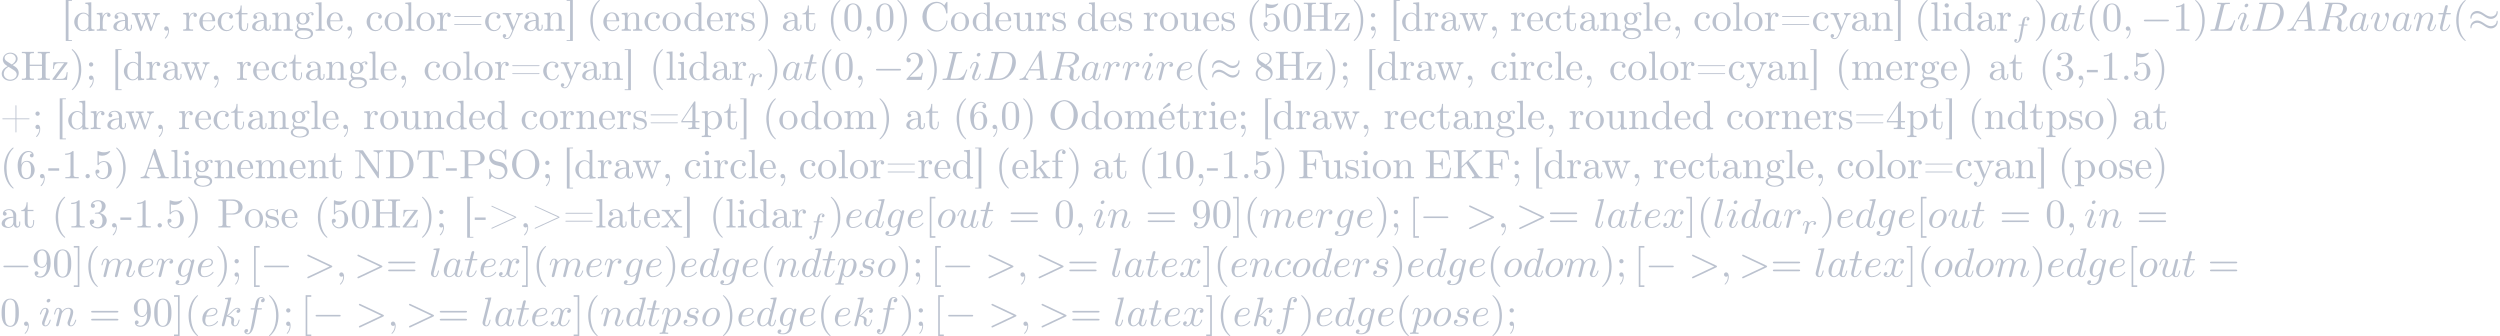 <?xml version='1.0' encoding='UTF-8'?>
<!-- This file was generated by dvisvgm 2.13.3 -->
<svg version='1.1' xmlns='http://www.w3.org/2000/svg' xmlns:xlink='http://www.w3.org/1999/xlink' width='991.505pt' height='133.324pt' viewBox='-48.112 16.112 991.505 133.324'>
<defs>
<path id='g3-102' d='M2.838-2.755H3.522C3.661-2.755 3.752-2.755 3.752-2.908C3.752-3.006 3.661-3.006 3.536-3.006H2.887C3.048-3.891 3.103-4.212 3.159-4.414C3.194-4.568 3.347-4.714 3.515-4.714C3.522-4.714 3.71-4.714 3.843-4.631C3.557-4.54 3.536-4.289 3.536-4.247C3.536-4.094 3.654-3.989 3.815-3.989C4.003-3.989 4.212-4.149 4.212-4.414C4.212-4.735 3.87-4.91 3.515-4.91C3.208-4.91 2.866-4.735 2.678-4.387C2.538-4.129 2.483-3.815 2.336-3.006H1.785C1.646-3.006 1.555-3.006 1.555-2.852C1.555-2.755 1.646-2.755 1.771-2.755H2.287C2.28-2.713 1.841-.202 1.674 .544C1.639 .697 1.52 1.227 1.186 1.227C1.179 1.227 1.011 1.227 .879 1.144C1.165 1.053 1.186 .802 1.186 .76C1.186 .607 1.067 .502 .907 .502C.718 .502 .509 .663 .509 .928C.509 1.241 .837 1.423 1.186 1.423C1.632 1.423 1.939 .962 2.022 .809C2.273 .342 2.434-.516 2.448-.6L2.838-2.755Z'/>
<path id='g3-114' d='M1.639-1.409C1.646-1.451 1.806-2.078 1.82-2.113C1.834-2.169 2.036-2.518 2.26-2.685C2.336-2.741 2.525-2.88 2.824-2.88C2.894-2.88 3.068-2.873 3.208-2.783C2.985-2.72 2.901-2.525 2.901-2.399C2.901-2.246 3.02-2.141 3.18-2.141S3.571-2.273 3.571-2.566C3.571-2.929 3.187-3.075 2.831-3.075C2.469-3.075 2.155-2.929 1.848-2.58C1.723-3.006 1.297-3.075 1.13-3.075C.872-3.075 .697-2.915 .586-2.72C.425-2.448 .328-2.043 .328-2.008C.328-1.918 .425-1.918 .446-1.918C.544-1.918 .551-1.939 .6-2.127C.704-2.552 .837-2.88 1.109-2.88C1.29-2.88 1.339-2.727 1.339-2.538C1.339-2.406 1.276-2.148 1.227-1.96S1.109-1.485 1.074-1.332L.851-.439C.823-.349 .781-.174 .781-.153C.781 0 .907 .07 1.018 .07C1.123 .07 1.262 .007 1.318-.133C1.332-.174 1.409-.481 1.451-.656L1.639-1.409Z'/>
<path id='g1-0' d='M6.565-2.291C6.735-2.291 6.914-2.291 6.914-2.491S6.735-2.69 6.565-2.69H1.176C1.006-2.69 .827-2.69 .827-2.491S1.006-2.291 1.176-2.291H6.565Z'/>
<path id='g1-25' d='M7.193-4.503C7.193-4.712 7.123-4.802 7.054-4.802C7.014-4.802 6.924-4.762 6.914-4.533C6.874-3.846 6.177-3.437 5.529-3.437C4.951-3.437 4.453-3.746 3.935-4.095C3.397-4.453 2.859-4.812 2.212-4.812C1.285-4.812 .548-4.105 .548-3.188C.548-2.969 .628-2.889 .687-2.889C.787-2.889 .827-3.078 .827-3.118C.877-3.955 1.694-4.254 2.212-4.254C2.79-4.254 3.288-3.945 3.806-3.597C4.344-3.238 4.882-2.879 5.529-2.879C6.456-2.879 7.193-3.587 7.193-4.503ZM7.193-2.172C7.193-2.461 7.073-2.481 7.054-2.481C7.014-2.481 6.924-2.431 6.914-2.212C6.874-1.524 6.177-1.116 5.529-1.116C4.951-1.116 4.453-1.425 3.935-1.773C3.397-2.132 2.859-2.491 2.212-2.491C1.285-2.491 .548-1.783 .548-.867C.548-.648 .628-.568 .687-.568C.787-.568 .827-.757 .827-.797C.877-1.634 1.694-1.933 2.212-1.933C2.79-1.933 3.288-1.624 3.806-1.275C4.344-.917 4.882-.558 5.529-.558C6.476-.558 7.193-1.295 7.193-2.172Z'/>
<path id='g2-59' d='M2.022-.01C2.022-.667 1.773-1.056 1.385-1.056C1.056-1.056 .857-.807 .857-.528C.857-.259 1.056 0 1.385 0C1.504 0 1.634-.04 1.733-.13C1.763-.149 1.773-.159 1.783-.159S1.803-.149 1.803-.01C1.803 .727 1.455 1.325 1.126 1.654C1.016 1.763 1.016 1.783 1.016 1.813C1.016 1.883 1.066 1.923 1.116 1.923C1.225 1.923 2.022 1.156 2.022-.01Z'/>
<path id='g2-62' d='M6.725-2.271C6.834-2.321 6.914-2.371 6.914-2.491S6.834-2.66 6.725-2.71L1.205-5.31C1.076-5.38 1.056-5.38 1.026-5.38C.917-5.38 .827-5.29 .827-5.181C.827-5.091 .877-5.031 1.016-4.961L6.247-2.491L1.016-.02C.877 .05 .827 .11 .827 .199C.827 .309 .917 .399 1.026 .399C1.056 .399 1.076 .399 1.205 .329L6.725-2.271Z'/>
<path id='g2-65' d='M1.783-1.146C1.385-.478 .996-.339 .558-.309C.438-.299 .349-.299 .349-.11C.349-.05 .399 0 .478 0C.747 0 1.056-.03 1.335-.03C1.664-.03 2.012 0 2.331 0C2.391 0 2.521 0 2.521-.189C2.521-.299 2.431-.309 2.361-.309C2.132-.329 1.893-.408 1.893-.658C1.893-.777 1.953-.887 2.032-1.026L2.79-2.301H5.29C5.31-2.092 5.45-.737 5.45-.638C5.45-.339 4.932-.309 4.732-.309C4.593-.309 4.493-.309 4.493-.11C4.493 0 4.613 0 4.633 0C5.041 0 5.469-.03 5.878-.03C6.127-.03 6.755 0 7.004 0C7.064 0 7.183 0 7.183-.199C7.183-.309 7.083-.309 6.954-.309C6.336-.309 6.336-.379 6.306-.667L5.699-6.894C5.679-7.093 5.679-7.133 5.509-7.133C5.35-7.133 5.31-7.064 5.25-6.964L1.783-1.146ZM2.979-2.61L4.941-5.898L5.26-2.61H2.979Z'/>
<path id='g2-68' d='M1.584-.777C1.484-.389 1.465-.309 .677-.309C.508-.309 .399-.309 .399-.12C.399 0 .488 0 .677 0H3.975C6.047 0 8.01-2.102 8.01-4.284C8.01-5.689 7.163-6.804 5.669-6.804H2.321C2.132-6.804 2.022-6.804 2.022-6.615C2.022-6.496 2.112-6.496 2.311-6.496C2.441-6.496 2.62-6.486 2.74-6.476C2.899-6.456 2.959-6.426 2.959-6.316C2.959-6.276 2.949-6.247 2.919-6.127L1.584-.777ZM3.736-6.117C3.826-6.466 3.846-6.496 4.274-6.496H5.34C6.316-6.496 7.143-5.968 7.143-4.653C7.143-4.164 6.944-2.531 6.097-1.435C5.808-1.066 5.021-.309 3.796-.309H2.67C2.531-.309 2.511-.309 2.451-.319C2.351-.329 2.321-.339 2.321-.418C2.321-.448 2.321-.468 2.371-.648L3.736-6.117Z'/>
<path id='g2-76' d='M3.726-6.027C3.816-6.386 3.846-6.496 4.782-6.496C5.081-6.496 5.161-6.496 5.161-6.685C5.161-6.804 5.051-6.804 5.001-6.804C4.672-6.804 3.856-6.775 3.527-6.775C3.228-6.775 2.501-6.804 2.202-6.804C2.132-6.804 2.012-6.804 2.012-6.605C2.012-6.496 2.102-6.496 2.291-6.496C2.311-6.496 2.501-6.496 2.67-6.476C2.849-6.456 2.939-6.446 2.939-6.316C2.939-6.276 2.929-6.247 2.899-6.127L1.564-.777C1.465-.389 1.445-.309 .658-.309C.488-.309 .389-.309 .389-.11C.389 0 .478 0 .658 0H5.27C5.509 0 5.519 0 5.579-.169L6.366-2.321C6.406-2.431 6.406-2.451 6.406-2.461C6.406-2.501 6.376-2.57 6.286-2.57S6.187-2.521 6.117-2.361C5.778-1.445 5.34-.309 3.616-.309H2.68C2.54-.309 2.521-.309 2.461-.319C2.361-.329 2.331-.339 2.331-.418C2.331-.448 2.331-.468 2.381-.648L3.726-6.027Z'/>
<path id='g2-82' d='M3.736-6.117C3.796-6.356 3.826-6.456 4.015-6.486C4.105-6.496 4.423-6.496 4.623-6.496C5.33-6.496 6.436-6.496 6.436-5.509C6.436-5.171 6.276-4.483 5.888-4.095C5.629-3.836 5.101-3.517 4.204-3.517H3.088L3.736-6.117ZM5.171-3.387C6.177-3.606 7.362-4.304 7.362-5.31C7.362-6.167 6.466-6.804 5.161-6.804H2.321C2.122-6.804 2.032-6.804 2.032-6.605C2.032-6.496 2.122-6.496 2.311-6.496C2.331-6.496 2.521-6.496 2.69-6.476C2.869-6.456 2.959-6.446 2.959-6.316C2.959-6.276 2.949-6.247 2.919-6.127L1.584-.777C1.484-.389 1.465-.309 .677-.309C.498-.309 .408-.309 .408-.11C.408 0 .528 0 .548 0C.827 0 1.524-.03 1.803-.03S2.79 0 3.068 0C3.148 0 3.268 0 3.268-.199C3.268-.309 3.178-.309 2.989-.309C2.62-.309 2.341-.309 2.341-.488C2.341-.548 2.361-.598 2.371-.658L3.029-3.298H4.214C5.121-3.298 5.3-2.74 5.3-2.391C5.3-2.242 5.22-1.933 5.161-1.704C5.091-1.425 5.001-1.056 5.001-.857C5.001 .219 6.197 .219 6.326 .219C7.173 .219 7.522-.787 7.522-.927C7.522-1.046 7.412-1.046 7.402-1.046C7.313-1.046 7.293-.976 7.273-.907C7.024-.169 6.595 0 6.366 0C6.037 0 5.968-.219 5.968-.608C5.968-.917 6.027-1.425 6.067-1.743C6.087-1.883 6.107-2.072 6.107-2.212C6.107-2.979 5.44-3.288 5.171-3.387Z'/>
<path id='g2-97' d='M3.716-3.766C3.537-4.134 3.248-4.403 2.8-4.403C1.634-4.403 .399-2.939 .399-1.484C.399-.548 .946 .11 1.724 .11C1.923 .11 2.421 .07 3.019-.638C3.098-.219 3.447 .11 3.925 .11C4.274 .11 4.503-.12 4.663-.438C4.832-.797 4.961-1.405 4.961-1.425C4.961-1.524 4.872-1.524 4.842-1.524C4.742-1.524 4.732-1.484 4.702-1.345C4.533-.697 4.354-.11 3.945-.11C3.676-.11 3.646-.369 3.646-.568C3.646-.787 3.666-.867 3.776-1.305C3.885-1.724 3.905-1.823 3.995-2.202L4.354-3.597C4.423-3.875 4.423-3.895 4.423-3.935C4.423-4.105 4.304-4.204 4.134-4.204C3.895-4.204 3.746-3.985 3.716-3.766ZM3.068-1.186C3.019-1.006 3.019-.986 2.869-.817C2.431-.269 2.022-.11 1.743-.11C1.245-.11 1.106-.658 1.106-1.046C1.106-1.544 1.425-2.77 1.654-3.228C1.963-3.816 2.411-4.184 2.809-4.184C3.457-4.184 3.597-3.367 3.597-3.308S3.577-3.188 3.567-3.138L3.068-1.186Z'/>
<path id='g2-99' d='M3.945-3.786C3.786-3.786 3.646-3.786 3.507-3.646C3.347-3.497 3.328-3.328 3.328-3.258C3.328-3.019 3.507-2.909 3.696-2.909C3.985-2.909 4.254-3.148 4.254-3.547C4.254-4.035 3.786-4.403 3.078-4.403C1.733-4.403 .408-2.979 .408-1.574C.408-.677 .986 .11 2.022 .11C3.447 .11 4.284-.946 4.284-1.066C4.284-1.126 4.224-1.196 4.164-1.196C4.115-1.196 4.095-1.176 4.035-1.096C3.248-.11 2.162-.11 2.042-.11C1.415-.11 1.146-.598 1.146-1.196C1.146-1.604 1.345-2.57 1.684-3.188C1.993-3.756 2.54-4.184 3.088-4.184C3.427-4.184 3.806-4.055 3.945-3.786Z'/>
<path id='g2-100' d='M5.141-6.804C5.141-6.814 5.141-6.914 5.011-6.914C4.862-6.914 3.915-6.824 3.746-6.804C3.666-6.795 3.606-6.745 3.606-6.615C3.606-6.496 3.696-6.496 3.846-6.496C4.324-6.496 4.344-6.426 4.344-6.326L4.314-6.127L3.716-3.766C3.537-4.134 3.248-4.403 2.8-4.403C1.634-4.403 .399-2.939 .399-1.484C.399-.548 .946 .11 1.724 .11C1.923 .11 2.421 .07 3.019-.638C3.098-.219 3.447 .11 3.925 .11C4.274 .11 4.503-.12 4.663-.438C4.832-.797 4.961-1.405 4.961-1.425C4.961-1.524 4.872-1.524 4.842-1.524C4.742-1.524 4.732-1.484 4.702-1.345C4.533-.697 4.354-.11 3.945-.11C3.676-.11 3.646-.369 3.646-.568C3.646-.807 3.666-.877 3.706-1.046L5.141-6.804ZM3.068-1.186C3.019-1.006 3.019-.986 2.869-.817C2.431-.269 2.022-.11 1.743-.11C1.245-.11 1.106-.658 1.106-1.046C1.106-1.544 1.425-2.77 1.654-3.228C1.963-3.816 2.411-4.184 2.809-4.184C3.457-4.184 3.597-3.367 3.597-3.308S3.577-3.188 3.567-3.138L3.068-1.186Z'/>
<path id='g2-101' d='M1.863-2.301C2.152-2.301 2.889-2.321 3.387-2.531C4.085-2.829 4.134-3.417 4.134-3.557C4.134-3.995 3.756-4.403 3.068-4.403C1.963-4.403 .458-3.437 .458-1.694C.458-.677 1.046 .11 2.022 .11C3.447 .11 4.284-.946 4.284-1.066C4.284-1.126 4.224-1.196 4.164-1.196C4.115-1.196 4.095-1.176 4.035-1.096C3.248-.11 2.162-.11 2.042-.11C1.265-.11 1.176-.946 1.176-1.265C1.176-1.385 1.186-1.694 1.335-2.301H1.863ZM1.395-2.521C1.783-4.035 2.809-4.184 3.068-4.184C3.537-4.184 3.806-3.895 3.806-3.557C3.806-2.521 2.212-2.521 1.803-2.521H1.395Z'/>
<path id='g2-102' d='M3.656-3.985H4.513C4.712-3.985 4.812-3.985 4.812-4.184C4.812-4.294 4.712-4.294 4.543-4.294H3.716L3.925-5.43C3.965-5.639 4.105-6.346 4.164-6.466C4.254-6.655 4.423-6.804 4.633-6.804C4.672-6.804 4.932-6.804 5.121-6.625C4.682-6.585 4.583-6.237 4.583-6.087C4.583-5.858 4.762-5.738 4.951-5.738C5.21-5.738 5.499-5.958 5.499-6.336C5.499-6.795 5.041-7.024 4.633-7.024C4.294-7.024 3.666-6.844 3.367-5.858C3.308-5.649 3.278-5.549 3.039-4.294H2.351C2.162-4.294 2.052-4.294 2.052-4.105C2.052-3.985 2.142-3.985 2.331-3.985H2.989L2.242-.05C2.062 .917 1.893 1.823 1.375 1.823C1.335 1.823 1.086 1.823 .897 1.644C1.355 1.614 1.445 1.255 1.445 1.106C1.445 .877 1.265 .757 1.076 .757C.817 .757 .528 .976 .528 1.355C.528 1.803 .966 2.042 1.375 2.042C1.923 2.042 2.321 1.455 2.501 1.076C2.819 .448 3.049-.757 3.059-.827L3.656-3.985Z'/>
<path id='g2-103' d='M4.692-3.756C4.702-3.816 4.722-3.866 4.722-3.935C4.722-4.105 4.603-4.204 4.433-4.204C4.334-4.204 4.065-4.134 4.025-3.776C3.846-4.144 3.497-4.403 3.098-4.403C1.963-4.403 .727-3.009 .727-1.574C.727-.588 1.335 0 2.052 0C2.64 0 3.108-.468 3.208-.578L3.218-.568C3.009 .319 2.889 .727 2.889 .747C2.849 .837 2.511 1.823 1.455 1.823C1.265 1.823 .936 1.813 .658 1.724C.956 1.634 1.066 1.375 1.066 1.205C1.066 1.046 .956 .857 .687 .857C.468 .857 .149 1.036 .149 1.435C.149 1.843 .518 2.042 1.474 2.042C2.72 2.042 3.437 1.265 3.587 .667L4.692-3.756ZM3.397-1.275C3.337-1.016 3.108-.767 2.889-.578C2.68-.399 2.371-.219 2.082-.219C1.584-.219 1.435-.737 1.435-1.136C1.435-1.614 1.724-2.79 1.993-3.298C2.262-3.786 2.69-4.184 3.108-4.184C3.766-4.184 3.905-3.377 3.905-3.328S3.885-3.218 3.875-3.178L3.397-1.275Z'/>
<path id='g2-105' d='M2.829-6.227C2.829-6.426 2.69-6.585 2.461-6.585C2.192-6.585 1.923-6.326 1.923-6.057C1.923-5.868 2.062-5.699 2.301-5.699C2.531-5.699 2.829-5.928 2.829-6.227ZM2.072-2.481C2.192-2.77 2.192-2.79 2.291-3.059C2.371-3.258 2.421-3.397 2.421-3.587C2.421-4.035 2.102-4.403 1.604-4.403C.667-4.403 .289-2.959 .289-2.869C.289-2.77 .389-2.77 .408-2.77C.508-2.77 .518-2.79 .568-2.949C.837-3.885 1.235-4.184 1.574-4.184C1.654-4.184 1.823-4.184 1.823-3.866C1.823-3.656 1.753-3.447 1.714-3.347C1.634-3.088 1.186-1.933 1.026-1.504C.927-1.245 .797-.917 .797-.707C.797-.239 1.136 .11 1.614 .11C2.55 .11 2.919-1.335 2.919-1.425C2.919-1.524 2.829-1.524 2.8-1.524C2.7-1.524 2.7-1.494 2.65-1.345C2.471-.717 2.142-.11 1.634-.11C1.465-.11 1.395-.209 1.395-.438C1.395-.687 1.455-.827 1.684-1.435L2.072-2.481Z'/>
<path id='g2-107' d='M2.859-6.804C2.859-6.814 2.859-6.914 2.73-6.914C2.501-6.914 1.773-6.834 1.514-6.814C1.435-6.804 1.325-6.795 1.325-6.615C1.325-6.496 1.415-6.496 1.564-6.496C2.042-6.496 2.062-6.426 2.062-6.326L2.032-6.127L.588-.389C.548-.249 .548-.229 .548-.169C.548 .06 .747 .11 .837 .11C.966 .11 1.116 .02 1.176-.1C1.225-.189 1.674-2.032 1.733-2.281C2.072-2.252 2.889-2.092 2.889-1.435C2.889-1.365 2.889-1.325 2.859-1.225C2.839-1.106 2.819-.986 2.819-.877C2.819-.289 3.218 .11 3.736 .11C4.035 .11 4.304-.05 4.523-.418C4.772-.857 4.882-1.405 4.882-1.425C4.882-1.524 4.792-1.524 4.762-1.524C4.663-1.524 4.653-1.484 4.623-1.345C4.423-.618 4.194-.11 3.756-.11C3.567-.11 3.437-.219 3.437-.578C3.437-.747 3.477-.976 3.517-1.136C3.557-1.305 3.557-1.345 3.557-1.445C3.557-2.092 2.929-2.381 2.082-2.491C2.391-2.67 2.71-2.989 2.939-3.228C3.417-3.756 3.875-4.184 4.364-4.184C4.423-4.184 4.433-4.184 4.453-4.174C4.573-4.154 4.583-4.154 4.663-4.095C4.682-4.085 4.682-4.075 4.702-4.055C4.224-4.025 4.134-3.636 4.134-3.517C4.134-3.357 4.244-3.168 4.513-3.168C4.772-3.168 5.061-3.387 5.061-3.776C5.061-4.075 4.832-4.403 4.384-4.403C4.105-4.403 3.646-4.324 2.929-3.527C2.59-3.148 2.202-2.75 1.823-2.6L2.859-6.804Z'/>
<path id='g2-108' d='M2.57-6.804C2.57-6.814 2.57-6.914 2.441-6.914C2.212-6.914 1.484-6.834 1.225-6.814C1.146-6.804 1.036-6.795 1.036-6.605C1.036-6.496 1.136-6.496 1.285-6.496C1.763-6.496 1.773-6.406 1.773-6.326L1.743-6.127L.488-1.146C.458-1.036 .438-.966 .438-.807C.438-.239 .877 .11 1.345 .11C1.674 .11 1.923-.09 2.092-.448C2.271-.827 2.391-1.405 2.391-1.425C2.391-1.524 2.301-1.524 2.271-1.524C2.172-1.524 2.162-1.484 2.132-1.345C1.963-.697 1.773-.11 1.375-.11C1.076-.11 1.076-.428 1.076-.568C1.076-.807 1.086-.857 1.136-1.046L2.57-6.804Z'/>
<path id='g2-109' d='M.877-.588C.847-.438 .787-.209 .787-.159C.787 .02 .927 .11 1.076 .11C1.196 .11 1.375 .03 1.445-.169C1.455-.189 1.574-.658 1.634-.907L1.853-1.803C1.913-2.022 1.973-2.242 2.022-2.471C2.062-2.64 2.142-2.929 2.152-2.969C2.301-3.278 2.829-4.184 3.776-4.184C4.224-4.184 4.314-3.816 4.314-3.487C4.314-3.238 4.244-2.959 4.164-2.66L3.885-1.504L3.686-.747C3.646-.548 3.557-.209 3.557-.159C3.557 .02 3.696 .11 3.846 .11C4.154 .11 4.214-.139 4.294-.458C4.433-1.016 4.802-2.471 4.892-2.859C4.922-2.989 5.45-4.184 6.535-4.184C6.964-4.184 7.073-3.846 7.073-3.487C7.073-2.919 6.655-1.783 6.456-1.255C6.366-1.016 6.326-.907 6.326-.707C6.326-.239 6.675 .11 7.143 .11C8.08 .11 8.448-1.345 8.448-1.425C8.448-1.524 8.359-1.524 8.329-1.524C8.229-1.524 8.229-1.494 8.179-1.345C8.03-.817 7.711-.11 7.163-.11C6.994-.11 6.924-.209 6.924-.438C6.924-.687 7.014-.927 7.103-1.146C7.293-1.664 7.711-2.77 7.711-3.337C7.711-3.985 7.313-4.403 6.565-4.403S5.31-3.965 4.941-3.437C4.932-3.567 4.902-3.905 4.623-4.144C4.374-4.354 4.055-4.403 3.806-4.403C2.909-4.403 2.421-3.766 2.252-3.537C2.202-4.105 1.783-4.403 1.335-4.403C.877-4.403 .687-4.015 .598-3.836C.418-3.487 .289-2.899 .289-2.869C.289-2.77 .389-2.77 .408-2.77C.508-2.77 .518-2.78 .578-2.999C.747-3.706 .946-4.184 1.305-4.184C1.465-4.184 1.614-4.105 1.614-3.726C1.614-3.517 1.584-3.407 1.455-2.889L.877-.588Z'/>
<path id='g2-110' d='M.877-.588C.847-.438 .787-.209 .787-.159C.787 .02 .927 .11 1.076 .11C1.196 .11 1.375 .03 1.445-.169C1.455-.189 1.574-.658 1.634-.907L1.853-1.803C1.913-2.022 1.973-2.242 2.022-2.471C2.062-2.64 2.142-2.929 2.152-2.969C2.301-3.278 2.829-4.184 3.776-4.184C4.224-4.184 4.314-3.816 4.314-3.487C4.314-2.869 3.826-1.594 3.666-1.166C3.577-.936 3.567-.817 3.567-.707C3.567-.239 3.915 .11 4.384 .11C5.32 .11 5.689-1.345 5.689-1.425C5.689-1.524 5.599-1.524 5.569-1.524C5.469-1.524 5.469-1.494 5.42-1.345C5.22-.667 4.892-.11 4.403-.11C4.234-.11 4.164-.209 4.164-.438C4.164-.687 4.254-.927 4.344-1.146C4.533-1.674 4.951-2.77 4.951-3.337C4.951-4.005 4.523-4.403 3.806-4.403C2.909-4.403 2.421-3.766 2.252-3.537C2.202-4.095 1.793-4.403 1.335-4.403S.687-4.015 .588-3.836C.428-3.497 .289-2.909 .289-2.869C.289-2.77 .389-2.77 .408-2.77C.508-2.77 .518-2.78 .578-2.999C.747-3.706 .946-4.184 1.305-4.184C1.504-4.184 1.614-4.055 1.614-3.726C1.614-3.517 1.584-3.407 1.455-2.889L.877-.588Z'/>
<path id='g2-111' d='M4.672-2.72C4.672-3.756 3.975-4.403 3.078-4.403C1.743-4.403 .408-2.989 .408-1.574C.408-.588 1.076 .11 2.002 .11C3.328 .11 4.672-1.265 4.672-2.72ZM2.012-.11C1.584-.11 1.146-.418 1.146-1.196C1.146-1.684 1.405-2.76 1.724-3.268C2.222-4.035 2.79-4.184 3.068-4.184C3.646-4.184 3.945-3.706 3.945-3.108C3.945-2.72 3.746-1.674 3.367-1.026C3.019-.448 2.471-.11 2.012-.11Z'/>
<path id='g2-112' d='M.448 1.215C.369 1.554 .349 1.624-.09 1.624C-.209 1.624-.319 1.624-.319 1.813C-.319 1.893-.269 1.933-.189 1.933C.08 1.933 .369 1.903 .648 1.903C.976 1.903 1.315 1.933 1.634 1.933C1.684 1.933 1.813 1.933 1.813 1.733C1.813 1.624 1.714 1.624 1.574 1.624C1.076 1.624 1.076 1.554 1.076 1.465C1.076 1.345 1.494-.279 1.564-.528C1.694-.239 1.973 .11 2.481 .11C3.636 .11 4.882-1.345 4.882-2.809C4.882-3.746 4.314-4.403 3.557-4.403C3.059-4.403 2.58-4.045 2.252-3.656C2.152-4.194 1.724-4.403 1.355-4.403C.897-4.403 .707-4.015 .618-3.836C.438-3.497 .309-2.899 .309-2.869C.309-2.77 .408-2.77 .428-2.77C.528-2.77 .538-2.78 .598-2.999C.767-3.706 .966-4.184 1.325-4.184C1.494-4.184 1.634-4.105 1.634-3.726C1.634-3.497 1.604-3.387 1.564-3.218L.448 1.215ZM2.202-3.108C2.271-3.377 2.54-3.656 2.72-3.806C3.068-4.115 3.357-4.184 3.527-4.184C3.925-4.184 4.164-3.836 4.164-3.248S3.836-1.514 3.656-1.136C3.318-.438 2.839-.11 2.471-.11C1.813-.11 1.684-.936 1.684-.996C1.684-1.016 1.684-1.036 1.714-1.156L2.202-3.108Z'/>
<path id='g2-114' d='M.877-.588C.847-.438 .787-.209 .787-.159C.787 .02 .927 .11 1.076 .11C1.196 .11 1.375 .03 1.445-.169C1.465-.209 1.803-1.564 1.843-1.743C1.923-2.072 2.102-2.77 2.162-3.039C2.202-3.168 2.481-3.636 2.72-3.856C2.8-3.925 3.088-4.184 3.517-4.184C3.776-4.184 3.925-4.065 3.935-4.065C3.636-4.015 3.417-3.776 3.417-3.517C3.417-3.357 3.527-3.168 3.796-3.168S4.344-3.397 4.344-3.756C4.344-4.105 4.025-4.403 3.517-4.403C2.869-4.403 2.431-3.915 2.242-3.636C2.162-4.085 1.803-4.403 1.335-4.403C.877-4.403 .687-4.015 .598-3.836C.418-3.497 .289-2.899 .289-2.869C.289-2.77 .389-2.77 .408-2.77C.508-2.77 .518-2.78 .578-2.999C.747-3.706 .946-4.184 1.305-4.184C1.474-4.184 1.614-4.105 1.614-3.726C1.614-3.517 1.584-3.407 1.455-2.889L.877-.588Z'/>
<path id='g2-115' d='M3.895-3.726C3.616-3.716 3.417-3.497 3.417-3.278C3.417-3.138 3.507-2.989 3.726-2.989S4.184-3.158 4.184-3.547C4.184-3.995 3.756-4.403 2.999-4.403C1.684-4.403 1.315-3.387 1.315-2.949C1.315-2.172 2.052-2.022 2.341-1.963C2.859-1.863 3.377-1.753 3.377-1.205C3.377-.946 3.148-.11 1.953-.11C1.813-.11 1.046-.11 .817-.638C1.196-.588 1.445-.887 1.445-1.166C1.445-1.395 1.285-1.514 1.076-1.514C.817-1.514 .518-1.305 .518-.857C.518-.289 1.086 .11 1.943 .11C3.557 .11 3.945-1.096 3.945-1.544C3.945-1.903 3.756-2.152 3.636-2.271C3.367-2.55 3.078-2.6 2.64-2.69C2.281-2.77 1.883-2.839 1.883-3.288C1.883-3.577 2.122-4.184 2.999-4.184C3.248-4.184 3.746-4.115 3.895-3.726Z'/>
<path id='g2-116' d='M2.052-3.985H2.989C3.188-3.985 3.288-3.985 3.288-4.184C3.288-4.294 3.188-4.294 3.009-4.294H2.132C2.491-5.709 2.54-5.908 2.54-5.968C2.54-6.137 2.421-6.237 2.252-6.237C2.222-6.237 1.943-6.227 1.853-5.878L1.465-4.294H.528C.329-4.294 .229-4.294 .229-4.105C.229-3.985 .309-3.985 .508-3.985H1.385C.667-1.156 .628-.986 .628-.807C.628-.269 1.006 .11 1.544 .11C2.56 .11 3.128-1.345 3.128-1.425C3.128-1.524 3.049-1.524 3.009-1.524C2.919-1.524 2.909-1.494 2.859-1.385C2.431-.349 1.903-.11 1.564-.11C1.355-.11 1.255-.239 1.255-.568C1.255-.807 1.275-.877 1.315-1.046L2.052-3.985Z'/>
<path id='g2-117' d='M3.487-.558C3.597-.149 3.945 .11 4.374 .11C4.722 .11 4.951-.12 5.111-.438C5.28-.797 5.41-1.405 5.41-1.425C5.41-1.524 5.32-1.524 5.29-1.524C5.191-1.524 5.181-1.484 5.151-1.345C5.011-.787 4.822-.11 4.403-.11C4.194-.11 4.095-.239 4.095-.568C4.095-.787 4.214-1.255 4.294-1.604L4.573-2.68C4.603-2.829 4.702-3.208 4.742-3.357C4.792-3.587 4.892-3.965 4.892-4.025C4.892-4.204 4.752-4.294 4.603-4.294C4.553-4.294 4.294-4.284 4.214-3.945C4.025-3.218 3.587-1.474 3.467-.946C3.457-.907 3.059-.11 2.331-.11C1.813-.11 1.714-.558 1.714-.927C1.714-1.484 1.993-2.271 2.252-2.959C2.371-3.258 2.421-3.397 2.421-3.587C2.421-4.035 2.102-4.403 1.604-4.403C.658-4.403 .289-2.959 .289-2.869C.289-2.77 .389-2.77 .408-2.77C.508-2.77 .518-2.79 .568-2.949C.817-3.816 1.196-4.184 1.574-4.184C1.664-4.184 1.823-4.174 1.823-3.856C1.823-3.616 1.714-3.328 1.654-3.178C1.285-2.192 1.076-1.574 1.076-1.086C1.076-.139 1.763 .11 2.301 .11C2.959 .11 3.318-.339 3.487-.558Z'/>
<path id='g2-118' d='M4.663-3.706C4.663-4.244 4.403-4.403 4.224-4.403C3.975-4.403 3.736-4.144 3.736-3.925C3.736-3.796 3.786-3.736 3.895-3.626C4.105-3.427 4.234-3.168 4.234-2.809C4.234-2.391 3.626-.11 2.461-.11C1.953-.11 1.724-.458 1.724-.976C1.724-1.534 1.993-2.262 2.301-3.088C2.371-3.258 2.421-3.397 2.421-3.587C2.421-4.035 2.102-4.403 1.604-4.403C.667-4.403 .289-2.959 .289-2.869C.289-2.77 .389-2.77 .408-2.77C.508-2.77 .518-2.79 .568-2.949C.857-3.955 1.285-4.184 1.574-4.184C1.654-4.184 1.823-4.184 1.823-3.866C1.823-3.616 1.724-3.347 1.654-3.168C1.215-2.012 1.086-1.554 1.086-1.126C1.086-.05 1.963 .11 2.421 .11C4.095 .11 4.663-3.188 4.663-3.706Z'/>
<path id='g2-120' d='M3.328-3.009C3.387-3.268 3.616-4.184 4.314-4.184C4.364-4.184 4.603-4.184 4.812-4.055C4.533-4.005 4.334-3.756 4.334-3.517C4.334-3.357 4.443-3.168 4.712-3.168C4.932-3.168 5.25-3.347 5.25-3.746C5.25-4.264 4.663-4.403 4.324-4.403C3.746-4.403 3.397-3.875 3.278-3.646C3.029-4.304 2.491-4.403 2.202-4.403C1.166-4.403 .598-3.118 .598-2.869C.598-2.77 .697-2.77 .717-2.77C.797-2.77 .827-2.79 .847-2.879C1.186-3.935 1.843-4.184 2.182-4.184C2.371-4.184 2.72-4.095 2.72-3.517C2.72-3.208 2.55-2.54 2.182-1.146C2.022-.528 1.674-.11 1.235-.11C1.176-.11 .946-.11 .737-.239C.986-.289 1.205-.498 1.205-.777C1.205-1.046 .986-1.126 .837-1.126C.538-1.126 .289-.867 .289-.548C.289-.09 .787 .11 1.225 .11C1.883 .11 2.242-.588 2.271-.648C2.391-.279 2.75 .11 3.347 .11C4.374 .11 4.941-1.176 4.941-1.425C4.941-1.524 4.852-1.524 4.822-1.524C4.732-1.524 4.712-1.484 4.692-1.415C4.364-.349 3.686-.11 3.367-.11C2.979-.11 2.819-.428 2.819-.767C2.819-.986 2.879-1.205 2.989-1.644L3.328-3.009Z'/>
<path id='g4-40' d='M3.298 2.391C3.298 2.361 3.298 2.341 3.128 2.172C1.883 .917 1.564-.966 1.564-2.491C1.564-4.224 1.943-5.958 3.168-7.203C3.298-7.323 3.298-7.342 3.298-7.372C3.298-7.442 3.258-7.472 3.198-7.472C3.098-7.472 2.202-6.795 1.614-5.529C1.106-4.433 .986-3.328 .986-2.491C.986-1.714 1.096-.508 1.644 .618C2.242 1.843 3.098 2.491 3.198 2.491C3.258 2.491 3.298 2.461 3.298 2.391Z'/>
<path id='g4-41' d='M2.879-2.491C2.879-3.268 2.77-4.473 2.222-5.599C1.624-6.824 .767-7.472 .667-7.472C.608-7.472 .568-7.432 .568-7.372C.568-7.342 .568-7.323 .757-7.143C1.733-6.157 2.301-4.573 2.301-2.491C2.301-.787 1.933 .966 .697 2.222C.568 2.341 .568 2.361 .568 2.391C.568 2.451 .608 2.491 .667 2.491C.767 2.491 1.664 1.813 2.252 .548C2.76-.548 2.879-1.654 2.879-2.491Z'/>
<path id='g4-48' d='M4.583-3.188C4.583-3.985 4.533-4.782 4.184-5.519C3.726-6.476 2.909-6.635 2.491-6.635C1.893-6.635 1.166-6.376 .757-5.45C.438-4.762 .389-3.985 .389-3.188C.389-2.441 .428-1.544 .837-.787C1.265 .02 1.993 .219 2.481 .219C3.019 .219 3.776 .01 4.214-.936C4.533-1.624 4.583-2.401 4.583-3.188ZM2.481 0C2.092 0 1.504-.249 1.325-1.205C1.215-1.803 1.215-2.72 1.215-3.308C1.215-3.945 1.215-4.603 1.295-5.141C1.484-6.326 2.232-6.416 2.481-6.416C2.809-6.416 3.467-6.237 3.656-5.25C3.756-4.692 3.756-3.935 3.756-3.308C3.756-2.56 3.756-1.883 3.646-1.245C3.497-.299 2.929 0 2.481 0Z'/>
<path id='g4-49' d='M2.929-6.376C2.929-6.615 2.929-6.635 2.7-6.635C2.082-5.998 1.205-5.998 .887-5.998V-5.689C1.086-5.689 1.674-5.689 2.192-5.948V-.787C2.192-.428 2.162-.309 1.265-.309H.946V0C1.295-.03 2.162-.03 2.56-.03S3.826-.03 4.174 0V-.309H3.856C2.959-.309 2.929-.418 2.929-.787V-6.376Z'/>
<path id='g4-50' d='M1.265-.767L2.321-1.793C3.875-3.168 4.473-3.706 4.473-4.702C4.473-5.838 3.577-6.635 2.361-6.635C1.235-6.635 .498-5.719 .498-4.832C.498-4.274 .996-4.274 1.026-4.274C1.196-4.274 1.544-4.394 1.544-4.802C1.544-5.061 1.365-5.32 1.016-5.32C.936-5.32 .917-5.32 .887-5.31C1.116-5.958 1.654-6.326 2.232-6.326C3.138-6.326 3.567-5.519 3.567-4.702C3.567-3.905 3.068-3.118 2.521-2.501L.608-.369C.498-.259 .498-.239 .498 0H4.194L4.473-1.733H4.224C4.174-1.435 4.105-.996 4.005-.847C3.935-.767 3.278-.767 3.059-.767H1.265Z'/>
<path id='g4-53' d='M4.473-2.002C4.473-3.188 3.656-4.184 2.58-4.184C2.102-4.184 1.674-4.025 1.315-3.676V-5.619C1.514-5.559 1.843-5.489 2.162-5.489C3.387-5.489 4.085-6.396 4.085-6.526C4.085-6.585 4.055-6.635 3.985-6.635C3.975-6.635 3.955-6.635 3.905-6.605C3.706-6.516 3.218-6.316 2.55-6.316C2.152-6.316 1.694-6.386 1.225-6.595C1.146-6.625 1.126-6.625 1.106-6.625C1.006-6.625 1.006-6.545 1.006-6.386V-3.437C1.006-3.258 1.006-3.178 1.146-3.178C1.215-3.178 1.235-3.208 1.275-3.268C1.385-3.427 1.753-3.965 2.56-3.965C3.078-3.965 3.328-3.507 3.407-3.328C3.567-2.959 3.587-2.57 3.587-2.072C3.587-1.724 3.587-1.126 3.347-.707C3.108-.319 2.74-.06 2.281-.06C1.554-.06 .986-.588 .817-1.176C.847-1.166 .877-1.156 .986-1.156C1.315-1.156 1.484-1.405 1.484-1.644S1.315-2.132 .986-2.132C.847-2.132 .498-2.062 .498-1.604C.498-.747 1.186 .219 2.301 .219C3.457 .219 4.473-.737 4.473-2.002Z'/>
<path id='g4-56' d='M1.624-4.553C1.166-4.852 1.126-5.191 1.126-5.36C1.126-5.968 1.773-6.386 2.481-6.386C3.208-6.386 3.846-5.868 3.846-5.151C3.846-4.583 3.457-4.105 2.859-3.756L1.624-4.553ZM3.078-3.606C3.796-3.975 4.284-4.493 4.284-5.151C4.284-6.067 3.397-6.635 2.491-6.635C1.494-6.635 .687-5.898 .687-4.971C.687-4.792 .707-4.344 1.126-3.875C1.235-3.756 1.604-3.507 1.853-3.337C1.275-3.049 .418-2.491 .418-1.504C.418-.448 1.435 .219 2.481 .219C3.606 .219 4.553-.608 4.553-1.674C4.553-2.032 4.443-2.481 4.065-2.899C3.875-3.108 3.716-3.208 3.078-3.606ZM2.082-3.188L3.308-2.411C3.587-2.222 4.055-1.923 4.055-1.315C4.055-.578 3.308-.06 2.491-.06C1.634-.06 .917-.677 .917-1.504C.917-2.082 1.235-2.72 2.082-3.188Z'/>
<path id='g4-57' d='M3.656-3.168V-2.849C3.656-.518 2.62-.06 2.042-.06C1.873-.06 1.335-.08 1.066-.418C1.504-.418 1.584-.707 1.584-.877C1.584-1.186 1.345-1.335 1.126-1.335C.966-1.335 .667-1.245 .667-.857C.667-.189 1.205 .219 2.052 .219C3.337 .219 4.553-1.136 4.553-3.278C4.553-5.958 3.407-6.635 2.521-6.635C1.973-6.635 1.484-6.456 1.056-6.007C.648-5.559 .418-5.141 .418-4.394C.418-3.148 1.295-2.172 2.411-2.172C3.019-2.172 3.427-2.59 3.656-3.168ZM2.421-2.401C2.262-2.401 1.803-2.401 1.494-3.029C1.315-3.397 1.315-3.895 1.315-4.384C1.315-4.922 1.315-5.39 1.524-5.758C1.793-6.257 2.172-6.386 2.521-6.386C2.979-6.386 3.308-6.047 3.477-5.599C3.597-5.28 3.636-4.653 3.636-4.194C3.636-3.367 3.298-2.401 2.421-2.401Z'/>
<path id='g4-59' d='M1.913-3.766C1.913-4.055 1.674-4.294 1.385-4.294S.857-4.055 .857-3.766S1.096-3.238 1.385-3.238S1.913-3.477 1.913-3.766ZM1.724-.11C1.724 .169 1.724 .946 1.086 1.684C1.016 1.763 1.016 1.783 1.016 1.813C1.016 1.883 1.066 1.923 1.116 1.923C1.225 1.923 1.943 1.126 1.943-.03C1.943-.319 1.923-1.056 1.385-1.056C1.036-1.056 .857-.787 .857-.528S1.026 0 1.385 0C1.435 0 1.455 0 1.465-.01C1.534-.02 1.644-.04 1.724-.11Z'/>
<path id='g4-61' d='M6.844-3.258C6.994-3.258 7.183-3.258 7.183-3.457S6.994-3.656 6.854-3.656H.887C.747-3.656 .558-3.656 .558-3.457S.747-3.258 .897-3.258H6.844ZM6.854-1.325C6.994-1.325 7.183-1.325 7.183-1.524S6.994-1.724 6.844-1.724H.897C.747-1.724 .558-1.724 .558-1.524S.747-1.325 .887-1.325H6.854Z'/>
<path id='g4-91' d='M2.54 2.491V2.092H1.574V-7.073H2.54V-7.472H1.176V2.491H2.54Z'/>
<path id='g4-93' d='M1.584-7.472H.219V-7.073H1.186V2.092H.219V2.491H1.584V-7.472Z'/>
<path id='g0-40' d='M3.158-7.472C3.019-7.422 2.839-7.223 2.72-7.103C1.494-5.878 .996-4.184 .996-2.501C.996-.697 1.584 1.225 3.049 2.401C3.098 2.431 3.158 2.481 3.218 2.481S3.308 2.421 3.308 2.381C3.308 2.271 3.039 2.062 2.929 1.933C1.903 .707 1.584-.927 1.584-2.491C1.584-4.134 1.913-5.938 3.148-7.173C3.208-7.233 3.308-7.303 3.308-7.382C3.308-7.442 3.258-7.482 3.198-7.482C3.188-7.482 3.168-7.472 3.158-7.472Z'/>
<path id='g0-41' d='M.618-7.472C.578-7.452 .558-7.422 .558-7.392C.558-7.273 .787-7.103 .897-6.984C1.963-5.748 2.281-4.065 2.281-2.491C2.281-.887 1.953 .936 .757 2.132C.687 2.202 .558 2.301 .558 2.381C.558 2.431 .608 2.481 .667 2.481H.677C.797 2.461 .996 2.252 1.116 2.132C2.371 .877 2.869-.817 2.869-2.511C2.869-4.344 2.271-6.167 .817-7.402C.767-7.432 .717-7.482 .658-7.482C.648-7.482 .638-7.482 .618-7.472Z'/>
<path id='g0-43' d='M3.766-2.61H.717C.648-2.61 .558-2.59 .558-2.501S.648-2.391 .717-2.391H3.766V.648C3.766 .717 3.786 .817 3.875 .817S3.985 .717 3.985 .648V-2.391H7.024C7.093-2.391 7.183-2.411 7.183-2.501S7.093-2.61 7.024-2.61H3.985V-5.649C3.985-5.719 3.965-5.818 3.875-5.818S3.766-5.719 3.766-5.649V-2.61Z'/>
<path id='g0-44' d='M1.783-.189C1.803-.139 1.813-.08 1.813-.02C1.813 .658 1.494 1.235 1.056 1.714C1.036 1.743 1.016 1.783 1.016 1.813C1.016 1.853 1.066 1.913 1.116 1.913C1.255 1.913 1.524 1.534 1.654 1.315C1.893 .907 2.022 .438 2.022-.03C2.022-.478 1.893-1.066 1.375-1.066C1.076-1.066 .857-.837 .857-.538C.857-.199 1.116-.01 1.385-.01C1.534-.01 1.694-.06 1.783-.189Z'/>
<path id='g0-45' d='M.11-2.441V-1.853H2.76V-2.441H.11Z'/>
<path id='g0-46' d='M1.305-1.056C1.056-1.026 .857-.797 .857-.548S1.056-.01 1.365-.01C1.634-.01 1.913-.219 1.913-.528C1.913-.787 1.714-1.066 1.395-1.066C1.365-1.066 1.335-1.056 1.305-1.056Z'/>
<path id='g0-48' d='M2.351-6.645C.428-6.476 .389-4.125 .389-3.148C.389-2.222 .468-1.136 1.096-.399C1.415-.02 1.963 .219 2.461 .219C3.318 .219 3.975-.329 4.284-1.096C4.553-1.783 4.583-2.54 4.583-3.268C4.583-4.204 4.483-5.34 3.875-6.027C3.537-6.416 2.999-6.655 2.491-6.655C2.441-6.655 2.401-6.645 2.351-6.645ZM1.225-2.58C1.215-2.67 1.215-2.75 1.215-2.839V-3.318C1.215-3.796 1.215-4.264 1.265-4.742C1.295-5.121 1.335-5.539 1.544-5.868C1.763-6.197 2.112-6.426 2.501-6.426C3.666-6.426 3.746-4.971 3.746-3.985V-3.517C3.746-3.248 3.756-2.959 3.756-2.66C3.756-1.385 3.587-.01 2.491-.01C1.156-.01 1.285-1.943 1.225-2.58Z'/>
<path id='g0-49' d='M.897-6.007V-5.699C1.325-5.699 1.803-5.748 2.192-5.958V-.757C2.192-.369 1.813-.309 1.425-.309C1.255-.309 1.086-.319 .946-.319V-.01H4.184V-.319C4.015-.319 3.846-.309 3.686-.309C3.288-.309 2.939-.369 2.939-.747V-6.486C2.939-6.575 2.909-6.645 2.8-6.645C2.66-6.645 2.491-6.456 2.381-6.376C1.943-6.087 1.405-6.007 .897-6.007Z'/>
<path id='g0-51' d='M1.086-5.778C1.425-6.247 1.963-6.396 2.501-6.396C3.088-6.396 3.357-5.798 3.357-5.3C3.357-4.672 3.148-3.856 2.481-3.656C2.252-3.597 1.664-3.666 1.664-3.477V-3.447C1.674-3.377 1.743-3.367 1.823-3.367H1.943C2.052-3.367 2.172-3.377 2.291-3.377C3.268-3.377 3.527-2.451 3.527-1.733V-1.584C3.517-.946 3.238-.07 2.381-.07C1.833-.07 1.166-.329 .877-.837C.907-.837 .936-.827 .976-.827C1.295-.827 1.524-1.076 1.524-1.385C1.524-1.664 1.335-1.893 1.056-1.933H.996C.598-1.933 .418-1.654 .418-1.345C.418-.299 1.544 .209 2.421 .209C3.497 .209 4.553-.578 4.553-1.724C4.553-2.65 3.766-3.357 2.879-3.517C3.606-3.776 4.284-4.384 4.284-5.25C4.284-6.127 3.377-6.645 2.441-6.645C1.674-6.645 .687-6.227 .687-5.28C.687-4.961 .927-4.772 1.196-4.772S1.694-4.971 1.694-5.27C1.694-5.579 1.474-5.778 1.166-5.778H1.086Z'/>
<path id='g0-52' d='M.279-1.654H2.929V-.747C2.929-.339 2.62-.319 2.102-.319H1.963V-.01H4.672V-.319C4.543-.319 4.413-.309 4.294-.309C3.975-.309 3.706-.369 3.706-.747V-1.654H4.692V-1.963H3.706V-6.426C3.706-6.466 3.716-6.516 3.716-6.565C3.716-6.675 3.686-6.755 3.567-6.755C3.397-6.755 3.377-6.685 3.308-6.575C2.371-5.161 1.435-3.736 .508-2.321C.389-2.142 .269-1.993 .269-1.833C.269-1.773 .279-1.714 .279-1.654ZM.558-1.963L2.989-5.659V-1.963H.558Z'/>
<path id='g0-53' d='M.817-1.196C.867-1.176 .927-1.166 .986-1.166C1.275-1.166 1.484-1.375 1.484-1.664C1.484-1.943 1.255-2.142 .996-2.142C.727-2.142 .498-1.953 .498-1.634C.498-.608 1.315 .199 2.321 .199C3.527 .199 4.473-.827 4.473-2.032C4.473-3.049 3.786-4.194 2.59-4.194C2.112-4.194 1.664-4.015 1.315-3.686V-5.629C1.554-5.569 1.793-5.509 2.042-5.499H2.162C2.859-5.499 3.517-5.798 3.985-6.346C4.025-6.406 4.085-6.466 4.085-6.535V-6.555C4.075-6.605 4.035-6.645 3.985-6.645C3.866-6.645 3.636-6.506 3.457-6.456C3.168-6.366 2.859-6.326 2.55-6.326C2.102-6.326 1.704-6.436 1.275-6.575C1.225-6.595 1.176-6.625 1.126-6.635H1.106C1.056-6.635 1.016-6.595 1.006-6.545V-3.347C1.006-3.258 1.036-3.188 1.136-3.188C1.255-3.188 1.365-3.407 1.415-3.457C1.694-3.786 2.122-3.975 2.56-3.975H2.59C3.457-3.955 3.587-2.839 3.587-2.082C3.587-1.405 3.547-.558 2.78-.179C2.62-.1 2.441-.07 2.271-.07C1.624-.07 .986-.568 .817-1.196Z'/>
<path id='g0-54' d='M1.325-3.298H1.315C1.315-4.184 1.355-5.2 1.993-5.888C2.281-6.187 2.64-6.396 3.068-6.396C3.407-6.396 3.736-6.267 3.935-5.998C3.905-6.007 3.866-6.007 3.836-6.007C3.577-6.007 3.387-5.808 3.387-5.549S3.587-5.091 3.846-5.091C4.115-5.091 4.304-5.27 4.304-5.609C4.304-6.336 3.626-6.645 3.029-6.645C1.365-6.645 .418-4.762 .418-3.258C.418-1.893 .707 .209 2.54 .209C3.756 .209 4.553-.927 4.553-2.042C4.553-3.088 3.836-4.254 2.65-4.254C2.072-4.254 1.504-3.945 1.325-3.298ZM1.335-2.122V-2.222C1.335-2.899 1.574-4.035 2.56-4.035C3.646-4.035 3.656-2.71 3.656-2.102V-1.923C3.656-1.255 3.597-.07 2.521-.07C1.654-.07 1.385-1.026 1.345-1.813C1.345-1.913 1.345-2.022 1.335-2.122Z'/>
<path id='g0-59' d='M1.783-.189C1.803-.139 1.813-.08 1.813-.02C1.813 .658 1.494 1.235 1.056 1.714C1.036 1.743 1.016 1.783 1.016 1.813C1.016 1.853 1.066 1.913 1.116 1.913C1.255 1.913 1.524 1.534 1.654 1.315C1.893 .907 2.022 .438 2.022-.03C2.022-.478 1.893-1.066 1.375-1.066C1.076-1.066 .857-.837 .857-.538C.857-.199 1.116-.01 1.385-.01C1.534-.01 1.694-.06 1.783-.189ZM1.305-4.284C1.056-4.254 .857-4.025 .857-3.776S1.056-3.238 1.365-3.238C1.634-3.238 1.913-3.447 1.913-3.756C1.913-4.015 1.714-4.294 1.395-4.294C1.365-4.294 1.335-4.284 1.305-4.284Z'/>
<path id='g0-61' d='M.618-3.567C.578-3.547 .548-3.507 .548-3.467C.548-3.397 .608-3.357 .677-3.357H7.014C7.083-3.357 7.193-3.377 7.193-3.467C7.193-3.547 7.103-3.587 7.034-3.587C6.994-3.587 6.944-3.577 6.904-3.577H.687C.658-3.577 .638-3.577 .618-3.567ZM.628-1.634C.578-1.614 .558-1.584 .558-1.544C.558-1.494 .598-1.435 .667-1.425H7.024C7.093-1.425 7.193-1.455 7.193-1.534S7.093-1.654 7.024-1.654C6.974-1.654 6.934-1.644 6.894-1.644H.707C.677-1.644 .648-1.644 .628-1.634Z'/>
<path id='g0-62' d='M6.526-2.511V-2.491C5.798-2.192 5.081-1.843 4.364-1.504C3.866-1.275 3.367-1.056 2.869-.827L1.026 .02C.966 .05 .837 .09 .837 .179C.837 .249 .877 .289 .946 .289C1.026 .289 1.106 .229 1.166 .199C2.59-.438 4.015-1.116 5.44-1.753C5.928-1.973 6.904-2.351 6.904-2.501S5.928-3.029 5.44-3.248C4.025-3.875 2.58-4.573 1.166-5.2C1.106-5.23 1.026-5.29 .946-5.29C.877-5.29 .837-5.25 .837-5.181C.837-5.091 .966-5.051 1.026-5.021L1.255-4.922C2.291-4.443 3.328-3.965 4.374-3.487L6.227-2.64C6.326-2.6 6.426-2.55 6.526-2.511Z'/>
<path id='g0-65' d='M.319-.319V-.01H2.471V-.319C2.152-.319 1.743-.468 1.724-.817C1.724-.917 1.773-1.006 1.803-1.096C1.913-1.425 2.012-1.753 2.142-2.072C2.172-2.162 2.172-2.281 2.311-2.281H4.573C4.692-2.281 4.702-2.172 4.742-2.082L4.951-1.455C5.051-1.196 5.23-.817 5.23-.608V-.568C5.141-.329 4.752-.319 4.463-.319H4.403V-.01H7.143V-.319H6.854C6.625-.319 6.386-.339 6.267-.458C6.157-.578 6.117-.747 6.057-.897C5.549-2.381 5.041-3.875 4.513-5.36C4.334-5.878 4.095-6.426 3.965-6.954C3.925-7.083 3.866-7.143 3.726-7.143C3.527-7.143 3.487-6.934 3.427-6.735C2.869-5.051 2.252-3.387 1.684-1.714L1.474-1.116C1.415-.936 1.355-.757 1.215-.618C.986-.379 .638-.319 .319-.319ZM2.321-2.59L3.437-5.828L4.563-2.59H2.321Z'/>
<path id='g0-67' d='M5.868-6.177C5.748-6.276 5.639-6.406 5.519-6.506C5.101-6.844 4.573-7.034 4.035-7.034C2.122-7.034 .548-5.39 .548-3.407C.548-1.494 2.062 .209 4.035 .209C5.38 .209 6.496-.817 6.625-2.192C6.635-2.242 6.635-2.281 6.635-2.331C6.635-2.441 6.605-2.511 6.516-2.511C6.326-2.511 6.376-2.122 6.336-1.923C6.127-.917 5.23-.1 4.144-.1C3.437-.1 2.78-.428 2.311-.956C1.743-1.604 1.574-2.491 1.574-3.337C1.574-4.015 1.644-4.722 1.953-5.33C2.361-6.127 3.218-6.725 4.125-6.725C5.36-6.725 6.167-5.549 6.296-4.473C6.326-4.364 6.267-4.184 6.476-4.184C6.615-4.184 6.635-4.244 6.635-4.344V-6.874C6.635-6.944 6.625-7.034 6.516-7.034C6.366-7.034 5.898-6.247 5.868-6.177Z'/>
<path id='g0-68' d='M.339-6.814V-6.506C.468-6.506 .598-6.516 .717-6.516C1.076-6.516 1.365-6.466 1.365-6.067V-.747C1.365-.369 1.036-.309 .697-.309C.568-.309 .448-.319 .339-.319V-.01H3.796C5.081-.01 6.267-.628 6.834-2.082C6.984-2.491 7.054-2.919 7.054-3.357C7.054-4.912 6.077-6.585 4.294-6.804C4.134-6.814 3.965-6.814 3.806-6.814H.339ZM6.047-3.108V-2.909C5.958-1.843 5.619-.737 4.374-.408C4.075-.319 3.786-.319 3.477-.319H2.62C2.391-.319 2.212-.369 2.212-.677C2.212-.747 2.222-.817 2.222-.877V-5.788C2.222-5.878 2.212-5.978 2.212-6.067C2.212-6.456 2.361-6.516 2.64-6.516C2.72-6.516 2.8-6.506 2.859-6.506H3.517C4.214-6.506 4.902-6.356 5.4-5.748C5.938-5.101 6.057-4.264 6.057-3.437V-3.337C6.057-3.258 6.057-3.188 6.047-3.108Z'/>
<path id='g0-69' d='M.329-6.785V-6.476C.458-6.476 .588-6.486 .707-6.486C1.066-6.486 1.355-6.436 1.355-6.037V-.747C1.355-.369 1.026-.309 .687-.309C.558-.309 .438-.319 .329-.319V-.01H6.067L6.486-2.58H6.237C6.087-1.674 5.968-.677 4.882-.399C4.573-.329 4.254-.319 3.935-.319H2.66C2.461-.319 2.242-.339 2.242-.638V-3.377H3.158C3.507-3.377 3.895-3.347 4.085-3.039C4.204-2.829 4.214-2.56 4.214-2.311V-2.212H4.463V-4.852H4.214V-4.752C4.214-4.214 4.095-3.786 3.507-3.706C3.318-3.686 3.128-3.686 2.939-3.686H2.242V-6.127C2.242-6.466 2.451-6.476 2.66-6.476H3.856C4.443-6.476 5.171-6.476 5.559-5.948C5.858-5.549 5.908-5.021 5.968-4.543H6.217L5.938-6.785H.329Z'/>
<path id='g0-70' d='M.329-6.785V-6.476C.458-6.476 .588-6.486 .707-6.486C1.066-6.486 1.355-6.436 1.355-6.037V-.747C1.355-.369 1.026-.309 .687-.309C.558-.309 .438-.319 .329-.319V-.01H3.517V-.319C3.377-.319 3.208-.309 3.039-.309C2.54-.309 2.242-.349 2.242-.807V-3.248H3.078C3.417-3.248 3.826-3.228 4.015-2.939C4.154-2.72 4.164-2.441 4.164-2.182V-2.082H4.413V-4.722H4.164V-4.623C4.164-4.105 4.065-3.656 3.457-3.577C3.278-3.557 3.088-3.557 2.909-3.557H2.242V-6.117C2.242-6.456 2.441-6.476 2.65-6.476H3.816C4.334-6.476 4.961-6.456 5.34-6.067C5.719-5.669 5.758-5.061 5.828-4.543H6.077L5.798-6.785H.329Z'/>
<path id='g0-72' d='M.329-6.814V-6.506C.458-6.506 .588-6.516 .707-6.516C1.066-6.516 1.355-6.466 1.355-6.067V-.747C1.355-.369 1.026-.309 .687-.309C.558-.309 .438-.319 .329-.319V-.01H3.268V-.319H2.929C2.511-.319 2.242-.339 2.242-.757V-3.397H5.22V-.757C5.22-.359 4.882-.319 4.523-.319H4.194V-.01H7.133V-.319C7.014-.319 6.884-.309 6.765-.309C6.416-.309 6.107-.359 6.107-.747V-6.067C6.107-6.456 6.426-6.516 6.765-6.516C6.894-6.516 7.024-6.506 7.133-6.506V-6.814H4.194V-6.506H4.533C4.951-6.506 5.22-6.486 5.22-6.067V-3.706H2.242V-6.067C2.242-6.466 2.58-6.506 2.939-6.506H3.268V-6.814H.329Z'/>
<path id='g0-75' d='M.329-6.814V-6.506C.458-6.506 .588-6.516 .707-6.516C1.066-6.516 1.355-6.466 1.355-6.067V-.747C1.355-.369 1.026-.309 .687-.309C.558-.309 .438-.319 .329-.319V-.01H3.268V-.319C3.138-.319 2.989-.309 2.859-.309C2.531-.309 2.242-.369 2.242-.757V-2.421C2.242-2.57 2.431-2.72 2.55-2.819C2.71-2.969 2.869-3.128 3.029-3.278C3.148-3.387 3.288-3.497 3.387-3.626H3.397C3.547-3.377 3.726-3.138 3.885-2.899C4.314-2.262 4.762-1.634 5.181-.976C5.25-.877 5.34-.757 5.35-.628V-.618C5.35-.389 5.071-.319 4.882-.319H4.772V-.01H7.333V-.319C7.113-.319 6.874-.319 6.675-.418C6.496-.508 6.366-.687 6.247-.847L5.828-1.474C5.24-2.351 4.663-3.218 4.055-4.085C4.045-4.115 4.015-4.144 4.015-4.174V-4.184C4.015-4.264 4.513-4.702 4.752-4.912L5.44-5.569C5.948-6.057 6.456-6.506 7.173-6.506H7.193V-6.814H5.081V-6.506C5.26-6.506 5.529-6.426 5.529-6.167C5.529-5.988 5.35-5.828 5.22-5.719L5.111-5.609C5.061-5.569 5.021-5.519 4.971-5.479C4.065-4.603 3.158-3.746 2.242-2.879V-6.047C2.242-6.496 2.59-6.506 3.188-6.506H3.268V-6.814H.329Z'/>
<path id='g0-78' d='M.329-6.814V-6.506C.468-6.506 .628-6.516 .787-6.516C1.086-6.516 1.355-6.486 1.355-6.336V-1.066C1.355-.369 .777-.319 .329-.319V-.01H2.66V-.319C2.232-.319 1.624-.379 1.624-1.046C1.624-1.136 1.634-1.235 1.634-1.315V-6.237C1.793-6.057 1.923-5.838 2.052-5.639C3.278-3.856 4.473-2.052 5.699-.269C5.768-.169 5.838-.01 5.978-.01C6.077-.01 6.107-.08 6.107-.169V-5.788C6.107-6.456 6.705-6.506 7.133-6.506V-6.814H4.802V-6.506C5.23-6.506 5.828-6.456 5.828-5.798V-1.524L2.222-6.795L2.042-6.814H.329Z'/>
<path id='g0-79' d='M3.696-7.034C2.809-6.904 2.062-6.615 1.474-5.918C.867-5.21 .548-4.294 .548-3.377C.548-1.664 1.773 .209 3.885 .209C5.838 .209 7.193-1.574 7.193-3.407C7.193-5.23 5.848-7.044 3.846-7.044C3.796-7.044 3.746-7.034 3.696-7.034ZM1.574-3.268V-3.437C1.574-4.583 1.813-5.888 2.959-6.545C3.238-6.695 3.547-6.785 3.866-6.785C4.712-6.785 5.43-6.187 5.818-5.39C6.087-4.842 6.167-4.154 6.167-3.577C6.167-2.262 5.858-.618 4.324-.11C4.184-.07 4.035-.05 3.895-.05C2.451-.05 1.763-1.534 1.614-2.74C1.594-2.919 1.594-3.088 1.574-3.268Z'/>
<path id='g0-80' d='M.339-6.814V-6.506C.468-6.506 .598-6.516 .717-6.516C1.076-6.516 1.365-6.466 1.365-6.067V-.747C1.365-.369 1.036-.309 .697-.309C.568-.309 .448-.319 .339-.319V-.01H3.278V-.319H2.939C2.521-.319 2.252-.339 2.252-.757V-3.158H4.085C5.031-3.228 6.217-3.806 6.217-4.951C6.217-6.007 5.171-6.705 4.164-6.804C4.015-6.814 3.875-6.824 3.726-6.824C3.527-6.824 3.328-6.814 3.138-6.814H.339ZM2.222-3.417V-6.187C2.222-6.456 2.391-6.486 2.58-6.506H3.328C3.885-6.506 4.533-6.486 4.922-6.017C5.161-5.729 5.191-5.33 5.191-4.971S5.161-4.234 4.941-3.935C4.603-3.507 4.025-3.417 3.517-3.417H2.222Z'/>
<path id='g0-83' d='M1.156-.488C1.783 0 2.271 .209 3.039 .209C4.224 .209 4.971-.857 4.971-1.873C4.971-2.7 4.503-3.467 3.706-3.796C3.098-4.045 2.341-4.025 1.813-4.344C1.415-4.593 1.186-5.021 1.186-5.46C1.186-6.247 1.853-6.755 2.56-6.755C3.547-6.755 4.234-5.968 4.394-4.971C4.423-4.822 4.394-4.553 4.573-4.553C4.682-4.553 4.692-4.643 4.692-4.732V-6.894C4.692-6.964 4.672-7.034 4.593-7.034C4.443-7.034 4.334-6.755 4.254-6.625C4.194-6.535 4.125-6.436 4.085-6.336C3.676-6.745 3.208-7.034 2.54-7.034C1.564-7.034 .548-6.356 .548-5.091C.548-4.055 1.305-3.377 2.281-3.168C2.491-3.118 2.69-3.059 2.899-3.009C3.457-2.879 4.015-2.74 4.254-2.022C4.304-1.873 4.334-1.714 4.334-1.564C4.334-.817 3.826-.1 2.989-.1C1.993-.1 1.026-.628 .827-1.773C.817-1.863 .807-1.963 .797-2.052V-2.122C.797-2.222 .747-2.271 .667-2.271C.568-2.271 .548-2.192 .548-2.122V.07C.548 .139 .568 .209 .648 .209C.797 .209 .907-.07 .986-.199C1.046-.289 1.116-.389 1.156-.488Z'/>
<path id='g0-84' d='M.548-6.755L.359-4.513H.608C.648-5.031 .677-5.738 .986-6.077C1.325-6.426 1.893-6.456 2.351-6.456H2.6C2.869-6.456 3.148-6.456 3.148-6.117V-.767C3.148-.369 2.75-.309 2.391-.309C2.262-.309 2.132-.319 2.032-.319H1.704V-.01H5.479V-.319H4.802C4.413-.319 4.035-.359 4.035-.767V-6.117C4.035-6.406 4.204-6.456 4.583-6.456H4.832C5.29-6.456 5.858-6.426 6.197-6.077C6.506-5.738 6.535-5.031 6.575-4.513H6.824L6.635-6.755H.548Z'/>
<path id='g0-91' d='M1.036-7.482V2.481H2.54V2.262H1.704V-7.263H2.54V-7.482H1.036Z'/>
<path id='g0-93' d='M.219-7.482V-7.263H1.056V2.262H.219V2.481H1.724V-7.482H.219Z'/>
<path id='g0-97' d='M1.116-3.796C1.365-4.105 1.803-4.244 2.172-4.244C2.909-4.244 3.238-3.577 3.238-2.869V-2.61C2.092-2.61 .408-2.252 .408-.946V-.867C.488-.1 1.455 .1 2.022 .1C2.531 .1 3.178-.239 3.308-.747H3.318C3.377-.319 3.646 .05 4.095 .05C4.503 .05 4.862-.279 4.912-.727V-1.455H4.663V-.946C4.663-.677 4.613-.269 4.304-.269C3.985-.269 3.935-.658 3.935-.927V-2.59C3.935-2.72 3.945-2.839 3.945-2.969C3.945-3.935 3.039-4.463 2.212-4.463C1.584-4.463 .697-4.154 .697-3.357C.697-3.068 .907-2.879 1.166-2.879C1.445-2.879 1.614-3.098 1.614-3.337C1.614-3.626 1.385-3.796 1.116-3.796ZM3.238-2.401V-1.395C3.238-.707 2.76-.159 2.112-.12H2.072C1.604-.12 1.186-.488 1.186-.966V-1.016C1.255-2.022 2.381-2.371 3.238-2.401Z'/>
<path id='g0-99' d='M3.577-3.856C3.318-3.836 3.108-3.676 3.108-3.397C3.108-3.128 3.298-2.939 3.567-2.939C3.866-2.939 4.025-3.158 4.025-3.437V-3.497C3.925-4.224 3.078-4.463 2.501-4.463C1.285-4.463 .329-3.397 .329-2.162C.329-1.036 1.205 .1 2.491 .1C3.148 .1 3.796-.259 4.065-.956C4.085-1.016 4.134-1.106 4.134-1.176S4.085-1.295 4.015-1.295C3.866-1.295 3.776-.917 3.706-.787C3.467-.399 3.059-.159 2.61-.149C1.544-.149 1.215-1.215 1.166-2.002V-2.122C1.166-2.919 1.355-4.115 2.451-4.214H2.531C2.899-4.214 3.288-4.105 3.577-3.856Z'/>
<path id='g0-100' d='M3.029-6.814V-6.506H3.188C3.537-6.506 3.806-6.466 3.806-5.888L3.796-3.796C3.557-4.194 2.989-4.403 2.531-4.403C1.305-4.403 .329-3.347 .329-2.142C.329-1.076 1.146 .1 2.461 .1C2.979 .1 3.447-.149 3.776-.548V.1L5.25-.01V-.319H5.081C4.772-.319 4.473-.349 4.473-.817V-6.924L3.029-6.814ZM1.166-1.903V-2.052C1.166-2.79 1.255-3.537 1.943-3.995C2.142-4.115 2.371-4.184 2.6-4.184C3.088-4.184 3.786-3.786 3.786-3.158C3.786-3.029 3.776-2.899 3.776-2.77V-1.116C3.776-.986 3.726-.897 3.656-.797C3.397-.408 2.969-.12 2.501-.12C1.773-.12 1.315-.787 1.205-1.474C1.186-1.614 1.186-1.763 1.166-1.903Z'/>
<path id='g0-101' d='M1.116-2.311H3.985C4.095-2.311 4.144-2.381 4.144-2.491C4.144-3.547 3.497-4.463 2.381-4.463C1.156-4.463 .279-3.377 .279-2.192C.279-1.275 .787-.458 1.664-.06C1.893 .04 2.162 .1 2.411 .1H2.441C3.208 .1 3.846-.329 4.115-1.096C4.125-1.126 4.125-1.166 4.125-1.196C4.125-1.265 4.085-1.315 4.015-1.315C3.866-1.315 3.806-.986 3.746-.877C3.497-.438 3.019-.149 2.501-.149C2.132-.149 1.813-.359 1.544-.628C1.146-1.086 1.116-1.733 1.116-2.311ZM1.126-2.521C1.126-3.288 1.534-4.244 2.351-4.244H2.401C3.377-4.154 3.367-3.118 3.467-2.521H1.126Z'/>
<path id='g0-102' d='M1.106-4.294H.329V-3.985H1.106V-.687C1.106-.349 .817-.319 .518-.319H.339V-.01H2.74V-.319H2.421C2.202-.319 1.973-.329 1.853-.438C1.773-.528 1.773-.658 1.773-.777V-3.985H2.909V-4.294H1.743V-5.599C1.743-6.147 2.122-6.814 2.66-6.814C2.76-6.814 2.899-6.795 2.979-6.735C2.79-6.685 2.68-6.506 2.68-6.316C2.68-6.057 2.879-5.888 3.118-5.888C3.377-5.888 3.567-6.087 3.567-6.306C3.567-6.785 3.068-7.034 2.66-7.034C1.753-7.034 1.106-6.326 1.106-5.36V-4.294Z'/>
<path id='g0-103' d='M1.186-.229V-.219C.717-.13 .279 .319 .279 .787C.279 1.724 1.714 2.042 2.481 2.042C3.318 2.042 4.692 1.743 4.692 .717C4.692 .07 4.234-.379 3.636-.548C3.278-.658 2.909-.667 2.531-.667H1.624C1.305-.697 1.056-1.016 1.056-1.335V-1.385C1.066-1.514 1.136-1.773 1.235-1.773C1.365-1.743 1.504-1.634 1.654-1.584C1.833-1.524 2.032-1.494 2.222-1.494C3.039-1.494 3.836-2.102 3.836-2.949C3.836-3.288 3.696-3.686 3.427-3.905V-3.915C3.696-4.115 3.955-4.294 4.314-4.294C4.344-4.294 4.374-4.294 4.403-4.284C4.314-4.224 4.254-4.154 4.254-4.025C4.254-3.866 4.384-3.726 4.543-3.726C4.712-3.726 4.832-3.866 4.832-4.025C4.832-4.294 4.613-4.513 4.334-4.513C3.985-4.513 3.646-4.374 3.387-4.154C3.357-4.125 3.318-4.085 3.278-4.075H3.268C3.208-4.075 3.128-4.154 3.078-4.184C2.819-4.324 2.521-4.403 2.222-4.403C1.435-4.403 .588-3.856 .588-2.949C.588-2.62 .717-2.321 .917-2.062C.956-2.022 1.026-1.973 1.026-1.923S.966-1.823 .946-1.783C.817-1.584 .747-1.335 .747-1.096C.747-.787 .887-.379 1.186-.229ZM.807 .837V.757C.807 .229 1.265-.08 1.803-.08H2.58C3.208-.08 4.164 .01 4.164 .777C4.164 1.504 3.098 1.813 2.481 1.813C1.823 1.813 .907 1.514 .807 .837ZM1.345-2.75V-2.879C1.345-3.427 1.474-4.164 2.212-4.164C2.829-4.164 3.078-3.587 3.078-2.949C3.078-2.54 2.999-1.733 2.222-1.733C1.963-1.733 1.714-1.853 1.544-2.072C1.395-2.271 1.375-2.511 1.345-2.75Z'/>
<path id='g0-105' d='M.369-4.294V-3.985H.558C.847-3.985 1.106-3.945 1.106-3.487V-.727C1.106-.379 .927-.319 .329-.319V-.01H2.471V-.319H2.271C2.012-.319 1.773-.349 1.773-.667V-4.403L.369-4.294ZM1.205-6.665C.956-6.635 .757-6.416 .757-6.147C.757-5.858 1.006-5.619 1.285-5.619C1.554-5.619 1.813-5.838 1.813-6.147C1.813-6.436 1.564-6.675 1.285-6.675C1.255-6.675 1.235-6.665 1.205-6.665Z'/>
<path id='g0-107' d='M.269-6.814V-6.506H.438C.757-6.506 1.046-6.466 1.046-5.988V-.956C1.046-.887 1.056-.817 1.056-.737C1.056-.359 .787-.319 .508-.319H.269V-.01H2.461V-.319H2.232C1.933-.319 1.684-.359 1.684-.737V-1.664C1.684-1.873 2.082-2.152 2.321-2.331C2.411-2.162 2.54-2.012 2.65-1.853C2.889-1.524 3.128-1.205 3.347-.877C3.407-.787 3.487-.658 3.487-.538C3.487-.359 3.288-.319 3.138-.319V-.01H5.091V-.319C4.922-.319 4.732-.319 4.573-.399C4.344-.528 4.184-.767 4.045-.976C3.796-1.325 3.547-1.684 3.288-2.032L2.929-2.54C2.889-2.59 2.819-2.68 2.819-2.72V-2.74C2.819-2.809 3.118-3.029 3.258-3.138C3.716-3.537 4.234-3.985 4.872-3.985V-4.294H3.059V-3.985C3.208-3.985 3.337-3.875 3.337-3.736C3.337-3.437 2.869-3.138 2.6-2.919C2.301-2.66 2.012-2.401 1.714-2.152V-6.924L.269-6.814Z'/>
<path id='g0-108' d='M.329-6.814V-6.506H.478C.847-6.506 1.106-6.466 1.106-5.988V-.956C1.106-.887 1.116-.817 1.116-.737C1.116-.359 .847-.319 .568-.319H.329V-.01H2.55V-.319H2.301C2.012-.319 1.773-.359 1.773-.747V-6.924L.329-6.814Z'/>
<path id='g0-109' d='M.319-4.294V-3.985H.468C.797-3.985 1.096-3.955 1.096-3.487V-.737C1.096-.329 .817-.319 .379-.319H.319V-.01H2.57V-.319H2.311C2.032-.319 1.793-.359 1.793-.727V-2.55C1.793-3.278 2.192-4.184 3.148-4.184C3.786-4.184 3.856-3.527 3.856-3.068V-.697C3.856-.339 3.557-.319 3.228-.319H3.078V-.01H5.33V-.319H5.071C4.792-.319 4.553-.359 4.553-.727V-2.55C4.553-3.278 4.951-4.184 5.908-4.184C6.545-4.184 6.615-3.527 6.615-3.068V-.697C6.615-.339 6.316-.319 5.988-.319H5.838V-.01H8.09V-.319H7.88C7.582-.319 7.313-.349 7.313-.697V-2.949C7.313-3.318 7.293-3.646 7.054-3.985C6.795-4.314 6.366-4.403 5.968-4.403C5.32-4.403 4.792-4.025 4.523-3.447C4.334-4.154 3.885-4.403 3.198-4.403C2.56-4.403 1.953-4.005 1.743-3.387L1.733-4.403L.319-4.294Z'/>
<path id='g0-110' d='M.319-4.294V-3.985H.468C.797-3.985 1.096-3.955 1.096-3.487V-.737C1.096-.329 .817-.319 .379-.319H.319V-.01H2.57V-.319H2.311C2.032-.319 1.793-.359 1.793-.727V-2.55C1.793-3.268 2.162-4.184 3.148-4.184C3.786-4.184 3.846-3.497 3.846-3.068V-.687C3.846-.349 3.557-.319 3.248-.319H3.068V-.01H5.32V-.319H5.071C4.802-.319 4.543-.359 4.543-.697V-2.879C4.543-3.208 4.533-3.547 4.374-3.846C4.144-4.284 3.636-4.403 3.178-4.403C2.57-4.403 1.943-3.985 1.743-3.387L1.733-4.403L.319-4.294Z'/>
<path id='g0-111' d='M2.341-4.463C1.086-4.334 .279-3.278 .279-2.122C.279-.996 1.166 .1 2.491 .1C3.686 .1 4.692-.877 4.692-2.132C4.692-3.318 3.796-4.473 2.471-4.473C2.431-4.473 2.381-4.463 2.341-4.463ZM1.116-1.893V-2.331C1.116-3.088 1.355-4.244 2.481-4.244C3.288-4.244 3.746-3.567 3.836-2.809C3.856-2.59 3.856-2.381 3.856-2.162C3.856-1.514 3.786-.707 3.148-.339C2.949-.209 2.73-.149 2.501-.149C1.773-.149 1.265-.717 1.156-1.494C1.136-1.624 1.136-1.763 1.116-1.893Z'/>
<path id='g0-112' d='M.269-4.294V-3.985H.458C.757-3.985 1.046-3.955 1.046-3.557V1.215C1.046 1.574 .787 1.614 .498 1.614H.269V1.923H2.521V1.614H2.281C1.983 1.614 1.743 1.574 1.743 1.215L1.753-.508C1.983-.1 2.54 .1 2.969 .1C4.204 .1 5.191-.956 5.191-2.162C5.191-3.357 4.264-4.403 3.098-4.403C2.55-4.403 2.072-4.164 1.714-3.756V-4.403L.269-4.294ZM4.344-1.983C4.294-1.255 3.905-.209 2.999-.12H2.939C2.511-.12 2.122-.359 1.883-.717C1.803-.827 1.743-.927 1.743-1.066V-2.74C1.743-2.869 1.733-2.999 1.733-3.128C1.733-3.656 2.411-4.154 2.999-4.154C4.005-4.154 4.354-2.849 4.354-2.142C4.354-2.092 4.354-2.032 4.344-1.983Z'/>
<path id='g0-114' d='M.269-4.294V-3.985H.418C.747-3.985 1.046-3.955 1.046-3.487V-.737C1.046-.329 .767-.319 .329-.319H.269V-.01H2.68V-.319C2.56-.319 2.421-.309 2.301-.309C1.983-.309 1.714-.359 1.714-.727V-2.052C1.714-2.899 1.913-4.184 2.889-4.184C2.929-4.184 2.959-4.184 2.999-4.174V-4.164C2.849-4.105 2.77-3.945 2.77-3.786C2.77-3.557 2.919-3.397 3.148-3.357C3.437-3.357 3.626-3.537 3.626-3.786C3.626-4.184 3.248-4.403 2.889-4.403C2.301-4.403 1.773-3.875 1.674-3.337L1.664-4.403L.269-4.294Z'/>
<path id='g0-115' d='M1.753-4.463C1.385-4.423 .996-4.354 .707-4.105C.468-3.895 .329-3.557 .329-3.238C.329-1.534 3.098-2.501 3.098-1.006C3.098-.399 2.55-.12 2.002-.12C1.245-.12 .737-.658 .598-1.514C.578-1.604 .568-1.694 .448-1.694C.369-1.694 .329-1.634 .329-1.564V.01C.339 .06 .369 .09 .418 .1H.438C.598 .1 .757-.269 .877-.299H.887C.966-.299 1.235-.05 1.445 .02C1.614 .08 1.793 .1 1.973 .1C2.8 .1 3.587-.339 3.587-1.255C3.587-1.913 3.108-2.451 2.451-2.62C1.833-2.79 .817-2.79 .817-3.517C.817-4.125 1.484-4.274 1.923-4.274C2.411-4.274 3.088-4.005 3.088-3.148C3.088-3.059 3.098-2.979 3.208-2.979C3.308-2.979 3.347-3.059 3.347-3.158C3.347-3.208 3.337-3.258 3.337-3.298V-4.324C3.337-4.384 3.308-4.463 3.228-4.463C3.068-4.463 2.969-4.214 2.859-4.214H2.849C2.77-4.214 2.61-4.344 2.491-4.384C2.311-4.443 2.112-4.473 1.923-4.473C1.863-4.473 1.813-4.463 1.753-4.463Z'/>
<path id='g0-116' d='M1.484-6.137C1.484-5.45 1.196-4.204 .179-4.204V-3.985H1.036V-1.415C1.036-1.086 1.056-.757 1.215-.468C1.435-.07 1.903 .1 2.341 .1C3.158 .1 3.318-.817 3.318-1.445V-1.813H3.068C3.068-1.664 3.078-1.514 3.078-1.355C3.078-.917 2.979-.149 2.391-.149C1.823-.149 1.733-.837 1.733-1.285V-3.985H3.148V-4.294H1.733V-6.137H1.484Z'/>
<path id='g0-117' d='M.319-4.294V-3.985H.458C.737-3.985 1.026-3.965 1.086-3.666C1.096-3.557 1.096-3.457 1.096-3.347V-1.365C1.096-1.036 1.106-.727 1.285-.438C1.554-.01 2.122 .11 2.59 .11C3.039 .11 3.447-.09 3.696-.458C3.766-.558 3.836-.658 3.866-.777L3.875 .1L5.32-.01V-.319H5.171C4.842-.319 4.543-.349 4.543-.797V-4.403L3.068-4.294V-3.985H3.218C3.547-3.985 3.846-3.955 3.846-3.487V-1.684C3.846-.946 3.467-.13 2.64-.13C2.082-.13 1.793-.269 1.793-1.325V-4.403L.319-4.294Z'/>
<path id='g0-119' d='M.179-4.294V-3.985H.329C.847-3.985 .867-3.766 1.116-3.059C1.365-2.371 1.624-1.684 1.863-.996L2.162-.159C2.202-.05 2.232 .09 2.371 .1H2.391C2.61 .1 2.75-.568 2.879-.897C3.059-1.425 3.248-1.953 3.447-2.481C3.497-2.62 3.557-2.76 3.587-2.899H3.597C3.626-2.76 3.686-2.62 3.736-2.481L4.025-1.674C4.204-1.156 4.403-.648 4.583-.13C4.623-.02 4.663 .1 4.802 .1C5.021 .1 5.191-.608 5.31-.966L5.878-2.55C6.107-3.178 6.247-3.985 7.004-3.985V-4.294H5.36V-3.985C5.619-3.975 5.898-3.836 5.928-3.557C5.928-3.278 5.758-2.959 5.669-2.7C5.509-2.271 5.36-1.843 5.21-1.415C5.131-1.205 5.031-.986 4.981-.767H4.971C4.922-1.006 4.792-1.305 4.692-1.554C4.463-2.202 4.224-2.839 4.005-3.497C3.975-3.567 3.945-3.646 3.945-3.726V-3.766C3.995-3.985 4.324-3.985 4.523-3.985V-4.294H2.59V-3.985H2.77C3.158-3.985 3.248-3.836 3.377-3.497C3.397-3.427 3.447-3.337 3.447-3.258C3.437-3.168 3.387-3.068 3.357-2.989L2.79-1.405C2.73-1.235 2.68-1.066 2.61-.907C2.491-1.166 2.411-1.455 2.311-1.724C2.162-2.152 2.002-2.58 1.853-3.009L1.674-3.517C1.654-3.577 1.614-3.646 1.614-3.716C1.614-3.975 1.983-3.985 2.202-3.985V-4.294H.179Z'/>
<path id='g0-120' d='M.169-4.294V-3.985H.369C.887-3.985 1.026-3.776 1.255-3.487L2.192-2.262C2.232-2.222 2.311-2.142 2.311-2.082C2.301-2.032 2.222-1.953 2.192-1.913C1.594-1.225 1.156-.319 .12-.319V-.01H1.903V-.319C1.714-.319 1.614-.498 1.614-.638C1.614-.837 1.763-.976 1.883-1.126S2.122-1.435 2.252-1.584C2.331-1.684 2.421-1.773 2.481-1.883C2.73-1.614 2.939-1.295 3.158-1.006L3.347-.757C3.387-.707 3.457-.638 3.457-.568C3.457-.408 3.238-.319 3.098-.319V-.01H5.141V-.319H4.961C4.792-.319 4.603-.329 4.453-.408C4.274-.498 4.154-.687 4.035-.837C3.706-1.275 3.357-1.714 3.029-2.152L2.939-2.271C2.919-2.291 2.899-2.321 2.889-2.351C2.889-2.411 2.959-2.471 2.989-2.511L3.298-2.889C3.477-3.108 3.636-3.347 3.846-3.547C4.154-3.826 4.543-3.985 4.961-3.985V-4.294H3.188V-3.985C3.387-3.935 3.467-3.836 3.467-3.676C3.467-3.387 3.148-3.128 2.979-2.899C2.909-2.809 2.76-2.6 2.71-2.6C2.65-2.6 2.511-2.829 2.421-2.939C2.202-3.218 1.853-3.577 1.853-3.746C1.853-3.895 2.072-3.975 2.202-3.985V-4.294H.169Z'/>
<path id='g0-121' d='M.189-4.294V-3.985H.349C.628-3.985 .847-3.955 1.016-3.577C1.474-2.481 1.913-1.375 2.381-.279C2.411-.199 2.481-.09 2.481 0C2.481 .01 2.471 .03 2.471 .04C2.401 .249 2.301 .448 2.212 .648C2.012 1.136 1.724 1.813 1.106 1.813C.956 1.813 .757 1.753 .638 1.634C.827 1.604 1.026 1.494 1.026 1.215C1.026 .996 .877 .817 .658 .797C.349 .797 .189 .976 .189 1.225C.189 1.724 .658 2.032 1.106 2.032H1.116C1.833 2.032 2.212 1.295 2.461 .707L2.76-.01C3.108-.867 3.467-1.724 3.826-2.58L4.065-3.148C4.234-3.616 4.493-3.985 5.061-3.985V-4.294H3.457V-3.985C3.686-3.985 3.915-3.826 3.915-3.577C3.915-3.447 3.856-3.318 3.806-3.198C3.517-2.521 3.258-1.833 2.959-1.156C2.929-1.066 2.879-.976 2.859-.887H2.849C2.78-1.116 2.67-1.325 2.58-1.544C2.321-2.192 2.012-2.849 1.773-3.507C1.743-3.577 1.704-3.646 1.704-3.726V-3.766C1.763-3.985 2.052-3.985 2.252-3.985V-4.294H.189Z'/>
<path id='g0-122' d='M.528-4.294L.418-2.69H.667C.687-3.039 .707-3.447 .927-3.726C1.166-4.045 1.634-4.075 2.032-4.075H3.138C2.202-2.869 1.305-1.594 .389-.369C.339-.309 .279-.219 .279-.139C.279-.04 .349-.01 .448-.01H3.826L3.995-1.873H3.746C3.676-1.196 3.626-.379 2.67-.279C2.441-.259 2.222-.259 1.993-.259H1.126C1.853-1.255 2.59-2.252 3.328-3.238C3.547-3.527 3.975-4.005 3.975-4.174C3.975-4.264 3.895-4.294 3.816-4.294H.528Z'/>
<path id='g0-233' d='M1.116-2.311H3.985C4.095-2.311 4.144-2.381 4.144-2.491C4.144-3.547 3.497-4.463 2.381-4.463C1.156-4.463 .279-3.377 .279-2.192C.279-1.275 .787-.458 1.664-.06C1.893 .04 2.162 .1 2.411 .1H2.441C3.208 .1 3.846-.329 4.115-1.096C4.125-1.126 4.125-1.166 4.125-1.196C4.125-1.265 4.085-1.315 4.015-1.315C3.866-1.315 3.806-.986 3.746-.877C3.497-.438 3.019-.149 2.501-.149C2.132-.149 1.813-.359 1.544-.628C1.146-1.086 1.116-1.733 1.116-2.311ZM1.126-2.521C1.126-3.288 1.534-4.244 2.351-4.244H2.401C3.377-4.154 3.367-3.118 3.467-2.521H1.126ZM1.445-4.882C1.694-4.991 1.943-5.151 2.182-5.29L2.7-5.589C2.869-5.689 3.138-5.778 3.138-6.027C3.138-6.217 2.959-6.406 2.77-6.406H2.75C2.58-6.386 2.471-6.237 2.361-6.127C2.082-5.848 1.315-5.191 1.315-5.071C1.315-5.001 1.405-4.922 1.445-4.882Z'/>
</defs>
<g id='page1' transform='matrix(1.632 0 0 1.632 0 0)'>
<g fill='#bbc2cf'>
<use x='-14.536' y='17.344' xlink:href='#g0-91'/>
<use x='-11.769' y='17.344' xlink:href='#g0-100'/>
<use x='-6.236' y='17.344' xlink:href='#g0-114'/>
<use x='-2.335' y='17.344' xlink:href='#g0-97'/>
<use x='2.369' y='17.344' xlink:href='#g0-119'/>
<use x='9.562' y='17.344' xlink:href='#g0-44'/>
<use x='14.763' y='17.344' xlink:href='#g0-114'/>
<use x='18.665' y='17.344' xlink:href='#g0-101'/>
<use x='23.091' y='17.344' xlink:href='#g0-99'/>
<use x='27.518' y='17.344' xlink:href='#g0-116'/>
<use x='31.391' y='17.344' xlink:href='#g0-97'/>
<use x='36.372' y='17.344' xlink:href='#g0-110'/>
<use x='41.905' y='17.344' xlink:href='#g0-103'/>
<use x='46.885' y='17.344' xlink:href='#g0-108'/>
<use x='49.652' y='17.344' xlink:href='#g0-101'/>
<use x='54.079' y='17.344' xlink:href='#g0-44'/>
<use x='59.28' y='17.344' xlink:href='#g0-99'/>
<use x='63.707' y='17.344' xlink:href='#g0-111'/>
<use x='68.687' y='17.344' xlink:href='#g0-108'/>
<use x='71.454' y='17.344' xlink:href='#g0-111'/>
<use x='76.434' y='17.344' xlink:href='#g0-114'/>
<use x='80.335' y='17.344' xlink:href='#g0-61'/>
<use x='88.082' y='17.344' xlink:href='#g0-99'/>
<use x='92.508' y='17.344' xlink:href='#g0-121'/>
<use x='97.488' y='17.344' xlink:href='#g0-97'/>
<use x='102.469' y='17.344' xlink:href='#g0-110'/>
<use x='108.002' y='17.344' xlink:href='#g0-93'/>
<use x='112.982' y='17.344' xlink:href='#g0-40'/>
<use x='116.856' y='17.344' xlink:href='#g0-101'/>
<use x='121.282' y='17.344' xlink:href='#g0-110'/>
<use x='126.816' y='17.344' xlink:href='#g0-99'/>
<use x='131.243' y='17.344' xlink:href='#g0-111'/>
<use x='136.499' y='17.344' xlink:href='#g0-100'/>
<use x='142.033' y='17.344' xlink:href='#g0-101'/>
<use x='146.46' y='17.344' xlink:href='#g0-114'/>
<use x='150.361' y='17.344' xlink:href='#g0-115'/>
<use x='154.289' y='17.344' xlink:href='#g0-41'/>
<use x='160.376' y='17.344' xlink:href='#g0-97'/>
<use x='165.356' y='17.344' xlink:href='#g0-116'/>
<use x='171.443' y='17.344' xlink:href='#g0-40'/>
<use x='175.316' y='17.344' xlink:href='#g0-48'/>
<use x='180.297' y='17.344' xlink:href='#g0-44'/>
<use x='183.063' y='17.344' xlink:href='#g0-48'/>
<use x='188.043' y='17.344' xlink:href='#g0-41'/>
<use x='194.13' y='17.344' xlink:href='#g0-67'/>
<use x='201.324' y='17.344' xlink:href='#g0-111'/>
<use x='206.58' y='17.344' xlink:href='#g0-100'/>
<use x='212.114' y='17.344' xlink:href='#g0-101'/>
<use x='216.541' y='17.344' xlink:href='#g0-117'/>
<use x='222.074' y='17.344' xlink:href='#g0-114'/>
<use x='225.975' y='17.344' xlink:href='#g0-115'/>
<use x='232.117' y='17.344' xlink:href='#g0-100'/>
<use x='237.651' y='17.344' xlink:href='#g0-101'/>
<use x='242.078' y='17.344' xlink:href='#g0-115'/>
<use x='248.22' y='17.344' xlink:href='#g0-114'/>
<use x='252.121' y='17.344' xlink:href='#g0-111'/>
<use x='257.101' y='17.344' xlink:href='#g0-117'/>
<use x='262.634' y='17.344' xlink:href='#g0-101'/>
<use x='267.061' y='17.344' xlink:href='#g0-115'/>
<use x='273.203' y='17.344' xlink:href='#g0-40'/>
<use x='277.077' y='17.344' xlink:href='#g4-53'/>
<use x='282.058' y='17.344' xlink:href='#g4-48'/>
<use x='287.039' y='17.344' xlink:href='#g0-72'/>
<use x='294.509' y='17.344' xlink:href='#g0-122'/>
<use x='298.936' y='17.344' xlink:href='#g0-41'/>
<use x='302.81' y='17.344' xlink:href='#g0-59'/>
<use x='308.159' y='17.344' xlink:href='#g0-91'/>
<use x='310.925' y='17.344' xlink:href='#g0-100'/>
<use x='316.459' y='17.344' xlink:href='#g0-114'/>
<use x='320.36' y='17.344' xlink:href='#g0-97'/>
<use x='325.063' y='17.344' xlink:href='#g0-119'/>
<use x='332.257' y='17.344' xlink:href='#g0-44'/>
<use x='337.458' y='17.344' xlink:href='#g0-114'/>
<use x='341.359' y='17.344' xlink:href='#g0-101'/>
<use x='345.786' y='17.344' xlink:href='#g0-99'/>
<use x='350.213' y='17.344' xlink:href='#g0-116'/>
<use x='354.086' y='17.344' xlink:href='#g0-97'/>
<use x='359.066' y='17.344' xlink:href='#g0-110'/>
<use x='364.6' y='17.344' xlink:href='#g0-103'/>
<use x='369.58' y='17.344' xlink:href='#g0-108'/>
<use x='372.347' y='17.344' xlink:href='#g0-101'/>
<use x='376.773' y='17.344' xlink:href='#g0-44'/>
<use x='381.975' y='17.344' xlink:href='#g0-99'/>
<use x='386.402' y='17.344' xlink:href='#g0-111'/>
<use x='391.382' y='17.344' xlink:href='#g0-108'/>
<use x='394.148' y='17.344' xlink:href='#g0-111'/>
<use x='399.128' y='17.344' xlink:href='#g0-114'/>
<use x='403.03' y='17.344' xlink:href='#g0-61'/>
<use x='410.776' y='17.344' xlink:href='#g0-99'/>
<use x='415.203' y='17.344' xlink:href='#g0-121'/>
<use x='420.183' y='17.344' xlink:href='#g0-97'/>
<use x='425.163' y='17.344' xlink:href='#g0-110'/>
<use x='430.697' y='17.344' xlink:href='#g0-93'/>
<use x='435.677' y='17.344' xlink:href='#g0-40'/>
<use x='439.55' y='17.344' xlink:href='#g0-108'/>
<use x='442.317' y='17.344' xlink:href='#g0-105'/>
<use x='445.084' y='17.344' xlink:href='#g0-100'/>
<use x='450.617' y='17.344' xlink:href='#g0-97'/>
<use x='455.597' y='17.344' xlink:href='#g0-114'/>
<use x='459.498' y='18.839' xlink:href='#g3-102'/>
<use x='464.663' y='17.344' xlink:href='#g4-41'/>
<use x='468.538' y='17.344' xlink:href='#g2-97'/>
<use x='473.804' y='17.344' xlink:href='#g2-116'/>
<use x='477.401' y='17.344' xlink:href='#g4-40'/>
<use x='481.276' y='17.344' xlink:href='#g4-48'/>
<use x='486.257' y='17.344' xlink:href='#g2-59'/>
<use x='490.685' y='17.344' xlink:href='#g1-0'/>
<use x='498.434' y='17.344' xlink:href='#g4-49'/>
<use x='503.415' y='17.344' xlink:href='#g4-41'/>
<use x='507.289' y='17.344' xlink:href='#g2-76'/>
<use x='514.069' y='17.344' xlink:href='#g2-105'/>
<use x='517.502' y='17.344' xlink:href='#g2-68'/>
<use x='526.027' y='17.344' xlink:href='#g2-65'/>
<use x='533.499' y='17.344' xlink:href='#g2-82'/>
<use x='541.14' y='17.344' xlink:href='#g2-97'/>
<use x='546.406' y='17.344' xlink:href='#g2-118'/>
<use x='551.593' y='17.344' xlink:href='#g2-97'/>
<use x='556.859' y='17.344' xlink:href='#g2-110'/>
<use x='562.839' y='17.344' xlink:href='#g2-116'/>
<use x='566.437' y='17.344' xlink:href='#g4-40'/>
<use x='570.311' y='17.344' xlink:href='#g1-25'/>
<use x='-29.48' y='29.299' xlink:href='#g4-56'/>
<use x='-24.499' y='29.299' xlink:href='#g0-72'/>
<use x='-17.029' y='29.299' xlink:href='#g0-122'/>
<use x='-12.602' y='29.299' xlink:href='#g0-41'/>
<use x='-8.728' y='29.299' xlink:href='#g0-59'/>
<use x='-2.474' y='29.299' xlink:href='#g0-91'/>
<use x='.292' y='29.299' xlink:href='#g0-100'/>
<use x='5.826' y='29.299' xlink:href='#g0-114'/>
<use x='9.727' y='29.299' xlink:href='#g0-97'/>
<use x='14.43' y='29.299' xlink:href='#g0-119'/>
<use x='21.624' y='29.299' xlink:href='#g0-44'/>
<use x='27.85' y='29.299' xlink:href='#g0-114'/>
<use x='31.751' y='29.299' xlink:href='#g0-101'/>
<use x='36.178' y='29.299' xlink:href='#g0-99'/>
<use x='40.605' y='29.299' xlink:href='#g0-116'/>
<use x='44.478' y='29.299' xlink:href='#g0-97'/>
<use x='49.458' y='29.299' xlink:href='#g0-110'/>
<use x='54.992' y='29.299' xlink:href='#g0-103'/>
<use x='59.972' y='29.299' xlink:href='#g0-108'/>
<use x='62.738' y='29.299' xlink:href='#g0-101'/>
<use x='67.165' y='29.299' xlink:href='#g0-44'/>
<use x='73.391' y='29.299' xlink:href='#g0-99'/>
<use x='77.818' y='29.299' xlink:href='#g0-111'/>
<use x='82.798' y='29.299' xlink:href='#g0-108'/>
<use x='85.565' y='29.299' xlink:href='#g0-111'/>
<use x='90.545' y='29.299' xlink:href='#g0-114'/>
<use x='94.446' y='29.299' xlink:href='#g0-61'/>
<use x='102.193' y='29.299' xlink:href='#g0-99'/>
<use x='106.62' y='29.299' xlink:href='#g0-121'/>
<use x='111.6' y='29.299' xlink:href='#g0-97'/>
<use x='116.58' y='29.299' xlink:href='#g0-110'/>
<use x='122.113' y='29.299' xlink:href='#g0-93'/>
<use x='128.312' y='29.299' xlink:href='#g0-40'/>
<use x='132.185' y='29.299' xlink:href='#g0-108'/>
<use x='134.952' y='29.299' xlink:href='#g0-105'/>
<use x='137.719' y='29.299' xlink:href='#g0-100'/>
<use x='143.252' y='29.299' xlink:href='#g0-97'/>
<use x='148.232' y='29.299' xlink:href='#g0-114'/>
<use x='152.133' y='30.794' xlink:href='#g3-114'/>
<use x='156.545' y='29.299' xlink:href='#g4-41'/>
<use x='160.419' y='29.299' xlink:href='#g2-97'/>
<use x='165.685' y='29.299' xlink:href='#g2-116'/>
<use x='169.283' y='29.299' xlink:href='#g4-40'/>
<use x='173.157' y='29.299' xlink:href='#g4-48'/>
<use x='178.139' y='29.299' xlink:href='#g2-59'/>
<use x='182.567' y='29.299' xlink:href='#g1-0'/>
<use x='190.315' y='29.299' xlink:href='#g4-50'/>
<use x='195.297' y='29.299' xlink:href='#g4-41'/>
<use x='199.171' y='29.299' xlink:href='#g2-76'/>
<use x='205.951' y='29.299' xlink:href='#g2-105'/>
<use x='209.383' y='29.299' xlink:href='#g2-68'/>
<use x='217.908' y='29.299' xlink:href='#g2-65'/>
<use x='225.38' y='29.299' xlink:href='#g2-82'/>
<use x='233.022' y='29.299' xlink:href='#g2-97'/>
<use x='238.288' y='29.299' xlink:href='#g2-114'/>
<use x='243.06' y='29.299' xlink:href='#g2-114'/>
<use x='247.831' y='29.299' xlink:href='#g2-105'/>
<use x='251.263' y='29.299' xlink:href='#g2-114'/>
<use x='256.035' y='29.299' xlink:href='#g2-101'/>
<use x='260.674' y='29.299' xlink:href='#g4-40'/>
<use x='264.548' y='29.299' xlink:href='#g1-25'/>
<use x='275.25' y='29.299' xlink:href='#g4-56'/>
<use x='280.231' y='29.299' xlink:href='#g0-72'/>
<use x='287.701' y='29.299' xlink:href='#g0-122'/>
<use x='292.128' y='29.299' xlink:href='#g0-41'/>
<use x='296.002' y='29.299' xlink:href='#g0-59'/>
<use x='302.256' y='29.299' xlink:href='#g0-91'/>
<use x='305.022' y='29.299' xlink:href='#g0-100'/>
<use x='310.556' y='29.299' xlink:href='#g0-114'/>
<use x='314.457' y='29.299' xlink:href='#g0-97'/>
<use x='319.16' y='29.299' xlink:href='#g0-119'/>
<use x='326.354' y='29.299' xlink:href='#g0-44'/>
<use x='332.58' y='29.299' xlink:href='#g0-99'/>
<use x='337.007' y='29.299' xlink:href='#g0-105'/>
<use x='339.774' y='29.299' xlink:href='#g0-114'/>
<use x='343.675' y='29.299' xlink:href='#g0-99'/>
<use x='348.101' y='29.299' xlink:href='#g0-108'/>
<use x='350.868' y='29.299' xlink:href='#g0-101'/>
<use x='355.295' y='29.299' xlink:href='#g0-44'/>
<use x='361.521' y='29.299' xlink:href='#g0-99'/>
<use x='365.948' y='29.299' xlink:href='#g0-111'/>
<use x='370.928' y='29.299' xlink:href='#g0-108'/>
<use x='373.695' y='29.299' xlink:href='#g0-111'/>
<use x='378.675' y='29.299' xlink:href='#g0-114'/>
<use x='382.576' y='29.299' xlink:href='#g0-61'/>
<use x='390.323' y='29.299' xlink:href='#g0-99'/>
<use x='394.749' y='29.299' xlink:href='#g0-121'/>
<use x='399.73' y='29.299' xlink:href='#g0-97'/>
<use x='404.71' y='29.299' xlink:href='#g0-110'/>
<use x='410.243' y='29.299' xlink:href='#g0-93'/>
<use x='416.441' y='29.299' xlink:href='#g0-40'/>
<use x='420.315' y='29.299' xlink:href='#g0-109'/>
<use x='428.615' y='29.299' xlink:href='#g0-101'/>
<use x='433.042' y='29.299' xlink:href='#g0-114'/>
<use x='436.943' y='29.299' xlink:href='#g0-103'/>
<use x='441.923' y='29.299' xlink:href='#g0-101'/>
<use x='446.35' y='29.299' xlink:href='#g0-41'/>
<use x='453.655' y='29.299' xlink:href='#g0-97'/>
<use x='458.635' y='29.299' xlink:href='#g0-116'/>
<use x='465.94' y='29.299' xlink:href='#g0-40'/>
<use x='469.813' y='29.299' xlink:href='#g0-51'/>
<use x='474.793' y='29.299' xlink:href='#g0-44'/>
<use x='477.56' y='29.299' xlink:href='#g0-45'/>
<use x='480.88' y='29.299' xlink:href='#g0-49'/>
<use x='485.86' y='29.299' xlink:href='#g0-46'/>
<use x='488.627' y='29.299' xlink:href='#g0-53'/>
<use x='493.607' y='29.299' xlink:href='#g0-41'/>
<use x='-29.48' y='41.255' xlink:href='#g0-43'/>
<use x='-21.733' y='41.255' xlink:href='#g0-59'/>
<use x='-16.001' y='41.255' xlink:href='#g0-91'/>
<use x='-13.234' y='41.255' xlink:href='#g0-100'/>
<use x='-7.7' y='41.255' xlink:href='#g0-114'/>
<use x='-3.799' y='41.255' xlink:href='#g0-97'/>
<use x='.904' y='41.255' xlink:href='#g0-119'/>
<use x='8.098' y='41.255' xlink:href='#g0-44'/>
<use x='13.759' y='41.255' xlink:href='#g0-114'/>
<use x='17.66' y='41.255' xlink:href='#g0-101'/>
<use x='22.087' y='41.255' xlink:href='#g0-99'/>
<use x='26.514' y='41.255' xlink:href='#g0-116'/>
<use x='30.387' y='41.255' xlink:href='#g0-97'/>
<use x='35.368' y='41.255' xlink:href='#g0-110'/>
<use x='40.901' y='41.255' xlink:href='#g0-103'/>
<use x='45.881' y='41.255' xlink:href='#g0-108'/>
<use x='48.648' y='41.255' xlink:href='#g0-101'/>
<use x='53.075' y='41.255' xlink:href='#g0-44'/>
<use x='58.736' y='41.255' xlink:href='#g0-114'/>
<use x='62.637' y='41.255' xlink:href='#g0-111'/>
<use x='67.618' y='41.255' xlink:href='#g0-117'/>
<use x='73.151' y='41.255' xlink:href='#g0-110'/>
<use x='78.684' y='41.255' xlink:href='#g0-100'/>
<use x='84.218' y='41.255' xlink:href='#g0-101'/>
<use x='88.645' y='41.255' xlink:href='#g0-100'/>
<use x='96.967' y='41.255' xlink:href='#g0-99'/>
<use x='101.394' y='41.255' xlink:href='#g0-111'/>
<use x='106.374' y='41.255' xlink:href='#g0-114'/>
<use x='110.275' y='41.255' xlink:href='#g0-110'/>
<use x='115.808' y='41.255' xlink:href='#g0-101'/>
<use x='120.235' y='41.255' xlink:href='#g0-114'/>
<use x='124.136' y='41.255' xlink:href='#g0-115'/>
<use x='128.065' y='41.255' xlink:href='#g0-61'/>
<use x='135.812' y='41.255' xlink:href='#g0-52'/>
<use x='140.792' y='41.255' xlink:href='#g0-112'/>
<use x='146.325' y='41.255' xlink:href='#g0-116'/>
<use x='150.199' y='41.255' xlink:href='#g0-93'/>
<use x='155.754' y='41.255' xlink:href='#g0-40'/>
<use x='159.628' y='41.255' xlink:href='#g0-111'/>
<use x='164.885' y='41.255' xlink:href='#g0-100'/>
<use x='170.418' y='41.255' xlink:href='#g0-111'/>
<use x='175.398' y='41.255' xlink:href='#g0-109'/>
<use x='183.698' y='41.255' xlink:href='#g0-41'/>
<use x='190.361' y='41.255' xlink:href='#g0-97'/>
<use x='195.341' y='41.255' xlink:href='#g0-116'/>
<use x='202.003' y='41.255' xlink:href='#g0-40'/>
<use x='205.876' y='41.255' xlink:href='#g0-54'/>
<use x='210.857' y='41.255' xlink:href='#g0-44'/>
<use x='213.623' y='41.255' xlink:href='#g0-48'/>
<use x='218.603' y='41.255' xlink:href='#g0-41'/>
<use x='225.266' y='41.255' xlink:href='#g0-79'/>
<use x='233.012' y='41.255' xlink:href='#g0-100'/>
<use x='238.546' y='41.255' xlink:href='#g0-111'/>
<use x='243.526' y='41.255' xlink:href='#g0-109'/>
<use x='251.826' y='41.255' xlink:href='#g0-233'/>
<use x='256.253' y='41.255' xlink:href='#g0-116'/>
<use x='260.126' y='41.255' xlink:href='#g0-114'/>
<use x='264.027' y='41.255' xlink:href='#g0-105'/>
<use x='266.794' y='41.255' xlink:href='#g0-101'/>
<use x='271.221' y='41.255' xlink:href='#g0-59'/>
<use x='276.954' y='41.255' xlink:href='#g0-91'/>
<use x='279.72' y='41.255' xlink:href='#g0-100'/>
<use x='285.254' y='41.255' xlink:href='#g0-114'/>
<use x='289.155' y='41.255' xlink:href='#g0-97'/>
<use x='293.858' y='41.255' xlink:href='#g0-119'/>
<use x='301.052' y='41.255' xlink:href='#g0-44'/>
<use x='306.714' y='41.255' xlink:href='#g0-114'/>
<use x='310.615' y='41.255' xlink:href='#g0-101'/>
<use x='315.041' y='41.255' xlink:href='#g0-99'/>
<use x='319.468' y='41.255' xlink:href='#g0-116'/>
<use x='323.342' y='41.255' xlink:href='#g0-97'/>
<use x='328.322' y='41.255' xlink:href='#g0-110'/>
<use x='333.855' y='41.255' xlink:href='#g0-103'/>
<use x='338.835' y='41.255' xlink:href='#g0-108'/>
<use x='341.602' y='41.255' xlink:href='#g0-101'/>
<use x='346.029' y='41.255' xlink:href='#g0-44'/>
<use x='351.691' y='41.255' xlink:href='#g0-114'/>
<use x='355.592' y='41.255' xlink:href='#g0-111'/>
<use x='360.572' y='41.255' xlink:href='#g0-117'/>
<use x='366.105' y='41.255' xlink:href='#g0-110'/>
<use x='371.639' y='41.255' xlink:href='#g0-100'/>
<use x='377.172' y='41.255' xlink:href='#g0-101'/>
<use x='381.599' y='41.255' xlink:href='#g0-100'/>
<use x='389.921' y='41.255' xlink:href='#g0-99'/>
<use x='394.348' y='41.255' xlink:href='#g0-111'/>
<use x='399.328' y='41.255' xlink:href='#g0-114'/>
<use x='403.229' y='41.255' xlink:href='#g0-110'/>
<use x='408.763' y='41.255' xlink:href='#g0-101'/>
<use x='413.189' y='41.255' xlink:href='#g0-114'/>
<use x='417.09' y='41.255' xlink:href='#g0-115'/>
<use x='421.019' y='41.255' xlink:href='#g0-61'/>
<use x='428.766' y='41.255' xlink:href='#g0-52'/>
<use x='433.746' y='41.255' xlink:href='#g0-112'/>
<use x='439.28' y='41.255' xlink:href='#g0-116'/>
<use x='443.153' y='41.255' xlink:href='#g0-93'/>
<use x='448.709' y='41.255' xlink:href='#g0-40'/>
<use x='452.582' y='41.255' xlink:href='#g0-110'/>
<use x='458.116' y='41.255' xlink:href='#g0-100'/>
<use x='463.649' y='41.255' xlink:href='#g0-116'/>
<use x='467.522' y='41.255' xlink:href='#g0-112'/>
<use x='473.056' y='41.255' xlink:href='#g0-115'/>
<use x='476.985' y='41.255' xlink:href='#g0-111'/>
<use x='481.965' y='41.255' xlink:href='#g0-41'/>
<use x='488.627' y='41.255' xlink:href='#g0-97'/>
<use x='493.607' y='41.255' xlink:href='#g0-116'/>
<use x='-29.48' y='53.21' xlink:href='#g0-40'/>
<use x='-25.607' y='53.21' xlink:href='#g0-54'/>
<use x='-20.627' y='53.21' xlink:href='#g0-44'/>
<use x='-17.86' y='53.21' xlink:href='#g0-45'/>
<use x='-14.54' y='53.21' xlink:href='#g0-49'/>
<use x='-9.56' y='53.21' xlink:href='#g0-46'/>
<use x='-6.793' y='53.21' xlink:href='#g0-53'/>
<use x='-1.813' y='53.21' xlink:href='#g0-41'/>
<use x='4.379' y='53.21' xlink:href='#g0-65'/>
<use x='11.85' y='53.21' xlink:href='#g0-108'/>
<use x='14.616' y='53.21' xlink:href='#g0-105'/>
<use x='17.383' y='53.21' xlink:href='#g0-103'/>
<use x='22.363' y='53.21' xlink:href='#g0-110'/>
<use x='27.897' y='53.21' xlink:href='#g0-101'/>
<use x='32.323' y='53.21' xlink:href='#g0-109'/>
<use x='40.624' y='53.21' xlink:href='#g0-101'/>
<use x='45.05' y='53.21' xlink:href='#g0-110'/>
<use x='50.307' y='53.21' xlink:href='#g0-116'/>
<use x='56.499' y='53.21' xlink:href='#g0-78'/>
<use x='63.97' y='53.21' xlink:href='#g0-68'/>
<use x='71.578' y='53.21' xlink:href='#g0-84'/>
<use x='78.772' y='53.21' xlink:href='#g0-45'/>
<use x='82.092' y='53.21' xlink:href='#g0-80'/>
<use x='88.87' y='53.21' xlink:href='#g0-83'/>
<use x='94.404' y='53.21' xlink:href='#g0-79'/>
<use x='102.15' y='53.21' xlink:href='#g0-59'/>
<use x='107.236' y='53.21' xlink:href='#g0-91'/>
<use x='110.003' y='53.21' xlink:href='#g0-100'/>
<use x='115.536' y='53.21' xlink:href='#g0-114'/>
<use x='119.437' y='53.21' xlink:href='#g0-97'/>
<use x='124.141' y='53.21' xlink:href='#g0-119'/>
<use x='131.334' y='53.21' xlink:href='#g0-44'/>
<use x='136.62' y='53.21' xlink:href='#g0-99'/>
<use x='141.047' y='53.21' xlink:href='#g0-105'/>
<use x='143.814' y='53.21' xlink:href='#g0-114'/>
<use x='147.715' y='53.21' xlink:href='#g0-99'/>
<use x='152.142' y='53.21' xlink:href='#g0-108'/>
<use x='154.908' y='53.21' xlink:href='#g0-101'/>
<use x='159.335' y='53.21' xlink:href='#g0-44'/>
<use x='164.621' y='53.21' xlink:href='#g0-99'/>
<use x='169.048' y='53.21' xlink:href='#g0-111'/>
<use x='174.028' y='53.21' xlink:href='#g0-108'/>
<use x='176.794' y='53.21' xlink:href='#g0-111'/>
<use x='181.775' y='53.21' xlink:href='#g0-114'/>
<use x='185.676' y='53.21' xlink:href='#g0-61'/>
<use x='193.423' y='53.21' xlink:href='#g0-114'/>
<use x='197.324' y='53.21' xlink:href='#g0-101'/>
<use x='201.75' y='53.21' xlink:href='#g0-100'/>
<use x='207.284' y='53.21' xlink:href='#g0-93'/>
<use x='212.369' y='53.21' xlink:href='#g0-40'/>
<use x='216.243' y='53.21' xlink:href='#g0-101'/>
<use x='220.67' y='53.21' xlink:href='#g0-107'/>
<use x='225.926' y='53.21' xlink:href='#g0-102'/>
<use x='229.745' y='53.21' xlink:href='#g0-41'/>
<use x='235.937' y='53.21' xlink:href='#g0-97'/>
<use x='240.917' y='53.21' xlink:href='#g0-116'/>
<use x='247.109' y='53.21' xlink:href='#g0-40'/>
<use x='250.983' y='53.21' xlink:href='#g0-49'/>
<use x='255.963' y='53.21' xlink:href='#g0-48'/>
<use x='260.943' y='53.21' xlink:href='#g0-44'/>
<use x='263.71' y='53.21' xlink:href='#g0-45'/>
<use x='267.03' y='53.21' xlink:href='#g0-49'/>
<use x='272.01' y='53.21' xlink:href='#g0-46'/>
<use x='274.777' y='53.21' xlink:href='#g0-53'/>
<use x='279.757' y='53.21' xlink:href='#g0-41'/>
<use x='285.949' y='53.21' xlink:href='#g0-70'/>
<use x='291.621' y='53.21' xlink:href='#g0-117'/>
<use x='297.154' y='53.21' xlink:href='#g0-115'/>
<use x='301.083' y='53.21' xlink:href='#g0-105'/>
<use x='303.85' y='53.21' xlink:href='#g0-111'/>
<use x='308.83' y='53.21' xlink:href='#g0-110'/>
<use x='316.682' y='53.21' xlink:href='#g0-69'/>
<use x='323.461' y='53.21' xlink:href='#g0-75'/>
<use x='331.208' y='53.21' xlink:href='#g0-70'/>
<use x='337.709' y='53.21' xlink:href='#g0-59'/>
<use x='342.795' y='53.21' xlink:href='#g0-91'/>
<use x='345.562' y='53.21' xlink:href='#g0-100'/>
<use x='351.095' y='53.21' xlink:href='#g0-114'/>
<use x='354.996' y='53.21' xlink:href='#g0-97'/>
<use x='359.7' y='53.21' xlink:href='#g0-119'/>
<use x='366.893' y='53.21' xlink:href='#g0-44'/>
<use x='372.179' y='53.21' xlink:href='#g0-114'/>
<use x='376.08' y='53.21' xlink:href='#g0-101'/>
<use x='380.507' y='53.21' xlink:href='#g0-99'/>
<use x='384.934' y='53.21' xlink:href='#g0-116'/>
<use x='388.807' y='53.21' xlink:href='#g0-97'/>
<use x='393.787' y='53.21' xlink:href='#g0-110'/>
<use x='399.321' y='53.21' xlink:href='#g0-103'/>
<use x='404.301' y='53.21' xlink:href='#g0-108'/>
<use x='407.068' y='53.21' xlink:href='#g0-101'/>
<use x='411.494' y='53.21' xlink:href='#g0-44'/>
<use x='416.78' y='53.21' xlink:href='#g0-99'/>
<use x='421.207' y='53.21' xlink:href='#g0-111'/>
<use x='426.187' y='53.21' xlink:href='#g0-108'/>
<use x='428.954' y='53.21' xlink:href='#g0-111'/>
<use x='433.934' y='53.21' xlink:href='#g0-114'/>
<use x='437.835' y='53.21' xlink:href='#g0-61'/>
<use x='445.582' y='53.21' xlink:href='#g0-99'/>
<use x='450.009' y='53.21' xlink:href='#g0-121'/>
<use x='454.989' y='53.21' xlink:href='#g0-97'/>
<use x='459.969' y='53.21' xlink:href='#g0-110'/>
<use x='465.502' y='53.21' xlink:href='#g0-93'/>
<use x='470.588' y='53.21' xlink:href='#g0-40'/>
<use x='474.461' y='53.21' xlink:href='#g0-112'/>
<use x='480.271' y='53.21' xlink:href='#g0-111'/>
<use x='485.252' y='53.21' xlink:href='#g0-115'/>
<use x='489.18' y='53.21' xlink:href='#g0-101'/>
<use x='493.607' y='53.21' xlink:href='#g0-41'/>
<use x='-29.48' y='65.165' xlink:href='#g0-97'/>
<use x='-24.5' y='65.165' xlink:href='#g0-116'/>
<use x='-16.944' y='65.165' xlink:href='#g0-40'/>
<use x='-13.071' y='65.165' xlink:href='#g0-49'/>
<use x='-8.091' y='65.165' xlink:href='#g0-51'/>
<use x='-3.111' y='65.165' xlink:href='#g0-44'/>
<use x='-.344' y='65.165' xlink:href='#g0-45'/>
<use x='2.976' y='65.165' xlink:href='#g0-49'/>
<use x='7.956' y='65.165' xlink:href='#g0-46'/>
<use x='10.723' y='65.165' xlink:href='#g0-53'/>
<use x='15.703' y='65.165' xlink:href='#g0-41'/>
<use x='23.258' y='65.165' xlink:href='#g0-80'/>
<use x='29.76' y='65.165' xlink:href='#g0-111'/>
<use x='34.74' y='65.165' xlink:href='#g0-115'/>
<use x='38.669' y='65.165' xlink:href='#g0-101'/>
<use x='46.778' y='65.165' xlink:href='#g0-40'/>
<use x='50.651' y='65.165' xlink:href='#g4-53'/>
<use x='55.633' y='65.165' xlink:href='#g4-48'/>
<use x='60.614' y='65.165' xlink:href='#g0-72'/>
<use x='68.084' y='65.165' xlink:href='#g0-122'/>
<use x='72.511' y='65.165' xlink:href='#g0-41'/>
<use x='76.384' y='65.165' xlink:href='#g0-59'/>
<use x='83.014' y='65.165' xlink:href='#g0-91'/>
<use x='85.781' y='65.165' xlink:href='#g0-45'/>
<use x='89.101' y='65.165' xlink:href='#g0-62'/>
<use x='96.848' y='65.165' xlink:href='#g0-44'/>
<use x='99.615' y='65.165' xlink:href='#g0-62'/>
<use x='107.362' y='65.165' xlink:href='#g0-61'/>
<use x='115.108' y='65.165' xlink:href='#g0-108'/>
<use x='117.875' y='65.165' xlink:href='#g0-97'/>
<use x='122.855' y='65.165' xlink:href='#g0-116'/>
<use x='126.729' y='65.165' xlink:href='#g0-101'/>
<use x='131.155' y='65.165' xlink:href='#g0-120'/>
<use x='136.412' y='65.165' xlink:href='#g0-93'/>
<use x='142.861' y='65.165' xlink:href='#g0-40'/>
<use x='146.734' y='65.165' xlink:href='#g0-108'/>
<use x='149.501' y='65.165' xlink:href='#g0-105'/>
<use x='152.268' y='65.165' xlink:href='#g0-100'/>
<use x='157.801' y='65.165' xlink:href='#g0-97'/>
<use x='162.781' y='65.165' xlink:href='#g0-114'/>
<use x='166.683' y='66.659' xlink:href='#g3-102'/>
<use x='171.847' y='65.165' xlink:href='#g4-41'/>
<use x='175.722' y='65.165' xlink:href='#g2-101'/>
<use x='180.361' y='65.165' xlink:href='#g2-100'/>
<use x='185.546' y='65.165' xlink:href='#g2-103'/>
<use x='190.655' y='65.165' xlink:href='#g2-101'/>
<use x='195.294' y='65.165' xlink:href='#g4-91'/>
<use x='198.062' y='65.165' xlink:href='#g2-111'/>
<use x='202.891' y='65.165' xlink:href='#g2-117'/>
<use x='208.594' y='65.165' xlink:href='#g2-116'/>
<use x='215.562' y='65.165' xlink:href='#g4-61'/>
<use x='226.682' y='65.165' xlink:href='#g4-48'/>
<use x='231.663' y='65.165' xlink:href='#g2-59'/>
<use x='236.091' y='65.165' xlink:href='#g2-105'/>
<use x='239.524' y='65.165' xlink:href='#g2-110'/>
<use x='248.874' y='65.165' xlink:href='#g4-61'/>
<use x='259.994' y='65.165' xlink:href='#g4-57'/>
<use x='264.975' y='65.165' xlink:href='#g4-48'/>
<use x='269.957' y='65.165' xlink:href='#g4-93'/>
<use x='272.724' y='65.165' xlink:href='#g4-40'/>
<use x='276.599' y='65.165' xlink:href='#g2-109'/>
<use x='285.346' y='65.165' xlink:href='#g2-101'/>
<use x='289.985' y='65.165' xlink:href='#g2-114'/>
<use x='294.756' y='65.165' xlink:href='#g2-103'/>
<use x='299.866' y='65.165' xlink:href='#g2-101'/>
<use x='304.504' y='65.165' xlink:href='#g4-41'/>
<use x='308.379' y='65.165' xlink:href='#g4-59'/>
<use x='312.807' y='65.165' xlink:href='#g4-91'/>
<use x='315.574' y='65.165' xlink:href='#g1-0'/>
<use x='326.694' y='65.165' xlink:href='#g2-62'/>
<use x='334.443' y='65.165' xlink:href='#g2-59'/>
<use x='338.87' y='65.165' xlink:href='#g2-62'/>
<use x='346.619' y='65.165' xlink:href='#g4-61'/>
<use x='357.739' y='65.165' xlink:href='#g2-108'/>
<use x='360.907' y='65.165' xlink:href='#g2-97'/>
<use x='366.174' y='65.165' xlink:href='#g2-116'/>
<use x='369.771' y='65.165' xlink:href='#g2-101'/>
<use x='374.41' y='65.165' xlink:href='#g2-120'/>
<use x='380.104' y='65.165' xlink:href='#g4-93'/>
<use x='382.871' y='65.165' xlink:href='#g4-40'/>
<use x='386.746' y='65.165' xlink:href='#g2-108'/>
<use x='389.915' y='65.165' xlink:href='#g2-105'/>
<use x='393.347' y='65.165' xlink:href='#g2-100'/>
<use x='398.532' y='65.165' xlink:href='#g2-97'/>
<use x='403.798' y='65.165' xlink:href='#g2-114'/>
<use x='408.293' y='66.659' xlink:href='#g3-114'/>
<use x='412.705' y='65.165' xlink:href='#g4-41'/>
<use x='416.579' y='65.165' xlink:href='#g2-101'/>
<use x='421.218' y='65.165' xlink:href='#g2-100'/>
<use x='426.404' y='65.165' xlink:href='#g2-103'/>
<use x='431.513' y='65.165' xlink:href='#g2-101'/>
<use x='436.152' y='65.165' xlink:href='#g4-91'/>
<use x='438.919' y='65.165' xlink:href='#g2-111'/>
<use x='443.748' y='65.165' xlink:href='#g2-117'/>
<use x='449.451' y='65.165' xlink:href='#g2-116'/>
<use x='456.42' y='65.165' xlink:href='#g4-61'/>
<use x='467.54' y='65.165' xlink:href='#g4-48'/>
<use x='472.521' y='65.165' xlink:href='#g2-59'/>
<use x='476.949' y='65.165' xlink:href='#g2-105'/>
<use x='480.381' y='65.165' xlink:href='#g2-110'/>
<use x='489.732' y='65.165' xlink:href='#g4-61'/>
<use x='-29.48' y='77.12' xlink:href='#g1-0'/>
<use x='-21.731' y='77.12' xlink:href='#g4-57'/>
<use x='-16.75' y='77.12' xlink:href='#g4-48'/>
<use x='-11.769' y='77.12' xlink:href='#g4-93'/>
<use x='-9.001' y='77.12' xlink:href='#g4-40'/>
<use x='-5.127' y='77.12' xlink:href='#g2-109'/>
<use x='3.62' y='77.12' xlink:href='#g2-101'/>
<use x='8.259' y='77.12' xlink:href='#g2-114'/>
<use x='13.031' y='77.12' xlink:href='#g2-103'/>
<use x='18.14' y='77.12' xlink:href='#g2-101'/>
<use x='22.779' y='77.12' xlink:href='#g4-41'/>
<use x='26.653' y='77.12' xlink:href='#g4-59'/>
<use x='31.081' y='77.12' xlink:href='#g4-91'/>
<use x='33.849' y='77.12' xlink:href='#g1-0'/>
<use x='44.365' y='77.12' xlink:href='#g2-62'/>
<use x='52.113' y='77.12' xlink:href='#g2-59'/>
<use x='56.541' y='77.12' xlink:href='#g2-62'/>
<use x='64.29' y='77.12' xlink:href='#g4-61'/>
<use x='74.806' y='77.12' xlink:href='#g2-108'/>
<use x='77.975' y='77.12' xlink:href='#g2-97'/>
<use x='83.241' y='77.12' xlink:href='#g2-116'/>
<use x='86.838' y='77.12' xlink:href='#g2-101'/>
<use x='91.477' y='77.12' xlink:href='#g2-120'/>
<use x='97.171' y='77.12' xlink:href='#g4-93'/>
<use x='99.939' y='77.12' xlink:href='#g4-40'/>
<use x='103.813' y='77.12' xlink:href='#g2-109'/>
<use x='112.56' y='77.12' xlink:href='#g2-101'/>
<use x='117.199' y='77.12' xlink:href='#g2-114'/>
<use x='121.971' y='77.12' xlink:href='#g2-103'/>
<use x='127.08' y='77.12' xlink:href='#g2-101'/>
<use x='131.719' y='77.12' xlink:href='#g4-41'/>
<use x='135.593' y='77.12' xlink:href='#g2-101'/>
<use x='140.232' y='77.12' xlink:href='#g2-100'/>
<use x='145.418' y='77.12' xlink:href='#g2-103'/>
<use x='150.527' y='77.12' xlink:href='#g2-101'/>
<use x='155.166' y='77.12' xlink:href='#g4-40'/>
<use x='159.04' y='77.12' xlink:href='#g2-110'/>
<use x='165.02' y='77.12' xlink:href='#g2-100'/>
<use x='170.206' y='77.12' xlink:href='#g2-116'/>
<use x='173.803' y='77.12' xlink:href='#g2-112'/>
<use x='178.816' y='77.12' xlink:href='#g2-115'/>
<use x='183.486' y='77.12' xlink:href='#g2-111'/>
<use x='188.315' y='77.12' xlink:href='#g4-41'/>
<use x='192.189' y='77.12' xlink:href='#g4-59'/>
<use x='196.617' y='77.12' xlink:href='#g4-91'/>
<use x='199.384' y='77.12' xlink:href='#g1-0'/>
<use x='209.9' y='77.12' xlink:href='#g2-62'/>
<use x='217.649' y='77.12' xlink:href='#g2-59'/>
<use x='222.077' y='77.12' xlink:href='#g2-62'/>
<use x='229.826' y='77.12' xlink:href='#g4-61'/>
<use x='240.342' y='77.12' xlink:href='#g2-108'/>
<use x='243.51' y='77.12' xlink:href='#g2-97'/>
<use x='248.777' y='77.12' xlink:href='#g2-116'/>
<use x='252.374' y='77.12' xlink:href='#g2-101'/>
<use x='257.013' y='77.12' xlink:href='#g2-120'/>
<use x='262.707' y='77.12' xlink:href='#g4-93'/>
<use x='265.474' y='77.12' xlink:href='#g4-40'/>
<use x='269.349' y='77.12' xlink:href='#g2-101'/>
<use x='273.988' y='77.12' xlink:href='#g2-110'/>
<use x='279.968' y='77.12' xlink:href='#g2-99'/>
<use x='284.279' y='77.12' xlink:href='#g2-111'/>
<use x='289.108' y='77.12' xlink:href='#g2-100'/>
<use x='294.294' y='77.12' xlink:href='#g2-101'/>
<use x='298.932' y='77.12' xlink:href='#g2-114'/>
<use x='303.704' y='77.12' xlink:href='#g2-115'/>
<use x='308.374' y='77.12' xlink:href='#g4-41'/>
<use x='312.248' y='77.12' xlink:href='#g2-101'/>
<use x='316.887' y='77.12' xlink:href='#g2-100'/>
<use x='322.073' y='77.12' xlink:href='#g2-103'/>
<use x='327.182' y='77.12' xlink:href='#g2-101'/>
<use x='331.821' y='77.12' xlink:href='#g4-40'/>
<use x='335.695' y='77.12' xlink:href='#g2-111'/>
<use x='340.524' y='77.12' xlink:href='#g2-100'/>
<use x='345.71' y='77.12' xlink:href='#g2-111'/>
<use x='350.539' y='77.12' xlink:href='#g2-109'/>
<use x='359.286' y='77.12' xlink:href='#g4-41'/>
<use x='363.161' y='77.12' xlink:href='#g4-59'/>
<use x='367.588' y='77.12' xlink:href='#g4-91'/>
<use x='370.356' y='77.12' xlink:href='#g1-0'/>
<use x='380.872' y='77.12' xlink:href='#g2-62'/>
<use x='388.621' y='77.12' xlink:href='#g2-59'/>
<use x='393.048' y='77.12' xlink:href='#g2-62'/>
<use x='400.797' y='77.12' xlink:href='#g4-61'/>
<use x='411.313' y='77.12' xlink:href='#g2-108'/>
<use x='414.482' y='77.12' xlink:href='#g2-97'/>
<use x='419.748' y='77.12' xlink:href='#g2-116'/>
<use x='423.346' y='77.12' xlink:href='#g2-101'/>
<use x='427.985' y='77.12' xlink:href='#g2-120'/>
<use x='433.679' y='77.12' xlink:href='#g4-93'/>
<use x='436.446' y='77.12' xlink:href='#g4-40'/>
<use x='440.32' y='77.12' xlink:href='#g2-111'/>
<use x='445.149' y='77.12' xlink:href='#g2-100'/>
<use x='450.335' y='77.12' xlink:href='#g2-111'/>
<use x='455.164' y='77.12' xlink:href='#g2-109'/>
<use x='463.911' y='77.12' xlink:href='#g4-41'/>
<use x='467.786' y='77.12' xlink:href='#g2-101'/>
<use x='472.425' y='77.12' xlink:href='#g2-100'/>
<use x='477.61' y='77.12' xlink:href='#g2-103'/>
<use x='482.719' y='77.12' xlink:href='#g2-101'/>
<use x='487.358' y='77.12' xlink:href='#g4-91'/>
<use x='490.126' y='77.12' xlink:href='#g2-111'/>
<use x='494.955' y='77.12' xlink:href='#g2-117'/>
<use x='500.658' y='77.12' xlink:href='#g2-116'/>
<use x='507.023' y='77.12' xlink:href='#g4-61'/>
<use x='-29.48' y='89.075' xlink:href='#g4-48'/>
<use x='-24.499' y='89.075' xlink:href='#g2-59'/>
<use x='-20.071' y='89.075' xlink:href='#g2-105'/>
<use x='-16.639' y='89.075' xlink:href='#g2-110'/>
<use x='-7.891' y='89.075' xlink:href='#g4-61'/>
<use x='2.625' y='89.075' xlink:href='#g4-57'/>
<use x='7.606' y='89.075' xlink:href='#g4-48'/>
<use x='12.587' y='89.075' xlink:href='#g4-93'/>
<use x='15.355' y='89.075' xlink:href='#g4-40'/>
<use x='19.229' y='89.075' xlink:href='#g2-101'/>
<use x='23.868' y='89.075' xlink:href='#g2-107'/>
<use x='29.368' y='89.075' xlink:href='#g2-102'/>
<use x='35.318' y='89.075' xlink:href='#g4-41'/>
<use x='39.192' y='89.075' xlink:href='#g4-59'/>
<use x='43.62' y='89.075' xlink:href='#g4-91'/>
<use x='46.388' y='89.075' xlink:href='#g1-0'/>
<use x='56.904' y='89.075' xlink:href='#g2-62'/>
<use x='64.653' y='89.075' xlink:href='#g2-59'/>
<use x='69.08' y='89.075' xlink:href='#g2-62'/>
<use x='76.829' y='89.075' xlink:href='#g4-61'/>
<use x='87.345' y='89.075' xlink:href='#g2-108'/>
<use x='90.514' y='89.075' xlink:href='#g2-97'/>
<use x='95.78' y='89.075' xlink:href='#g2-116'/>
<use x='99.378' y='89.075' xlink:href='#g2-101'/>
<use x='104.017' y='89.075' xlink:href='#g2-120'/>
<use x='109.71' y='89.075' xlink:href='#g4-93'/>
<use x='112.478' y='89.075' xlink:href='#g4-40'/>
<use x='116.352' y='89.075' xlink:href='#g2-110'/>
<use x='122.332' y='89.075' xlink:href='#g2-100'/>
<use x='127.518' y='89.075' xlink:href='#g2-116'/>
<use x='131.115' y='89.075' xlink:href='#g2-112'/>
<use x='136.128' y='89.075' xlink:href='#g2-115'/>
<use x='140.798' y='89.075' xlink:href='#g2-111'/>
<use x='145.627' y='89.075' xlink:href='#g4-41'/>
<use x='149.501' y='89.075' xlink:href='#g2-101'/>
<use x='154.14' y='89.075' xlink:href='#g2-100'/>
<use x='159.325' y='89.075' xlink:href='#g2-103'/>
<use x='164.435' y='89.075' xlink:href='#g2-101'/>
<use x='169.074' y='89.075' xlink:href='#g4-40'/>
<use x='172.948' y='89.075' xlink:href='#g2-101'/>
<use x='177.587' y='89.075' xlink:href='#g2-107'/>
<use x='183.087' y='89.075' xlink:href='#g2-102'/>
<use x='189.037' y='89.075' xlink:href='#g4-41'/>
<use x='192.911' y='89.075' xlink:href='#g4-59'/>
<use x='197.339' y='89.075' xlink:href='#g4-91'/>
<use x='200.107' y='89.075' xlink:href='#g1-0'/>
<use x='210.623' y='89.075' xlink:href='#g2-62'/>
<use x='218.371' y='89.075' xlink:href='#g2-59'/>
<use x='222.799' y='89.075' xlink:href='#g2-62'/>
<use x='230.548' y='89.075' xlink:href='#g4-61'/>
<use x='241.064' y='89.075' xlink:href='#g2-108'/>
<use x='244.233' y='89.075' xlink:href='#g2-97'/>
<use x='249.499' y='89.075' xlink:href='#g2-116'/>
<use x='253.097' y='89.075' xlink:href='#g2-101'/>
<use x='257.735' y='89.075' xlink:href='#g2-120'/>
<use x='263.429' y='89.075' xlink:href='#g4-93'/>
<use x='266.197' y='89.075' xlink:href='#g4-40'/>
<use x='270.071' y='89.075' xlink:href='#g2-101'/>
<use x='274.71' y='89.075' xlink:href='#g2-107'/>
<use x='280.21' y='89.075' xlink:href='#g2-102'/>
<use x='286.16' y='89.075' xlink:href='#g4-41'/>
<use x='290.035' y='89.075' xlink:href='#g2-101'/>
<use x='294.673' y='89.075' xlink:href='#g2-100'/>
<use x='299.859' y='89.075' xlink:href='#g2-103'/>
<use x='304.968' y='89.075' xlink:href='#g2-101'/>
<use x='309.607' y='89.075' xlink:href='#g4-40'/>
<use x='313.481' y='89.075' xlink:href='#g2-112'/>
<use x='318.494' y='89.075' xlink:href='#g2-111'/>
<use x='323.323' y='89.075' xlink:href='#g2-115'/>
<use x='327.993' y='89.075' xlink:href='#g2-101'/>
<use x='332.632' y='89.075' xlink:href='#g4-41'/>
<use x='336.506' y='89.075' xlink:href='#g4-59'/>
</g>
</g>
</svg>
